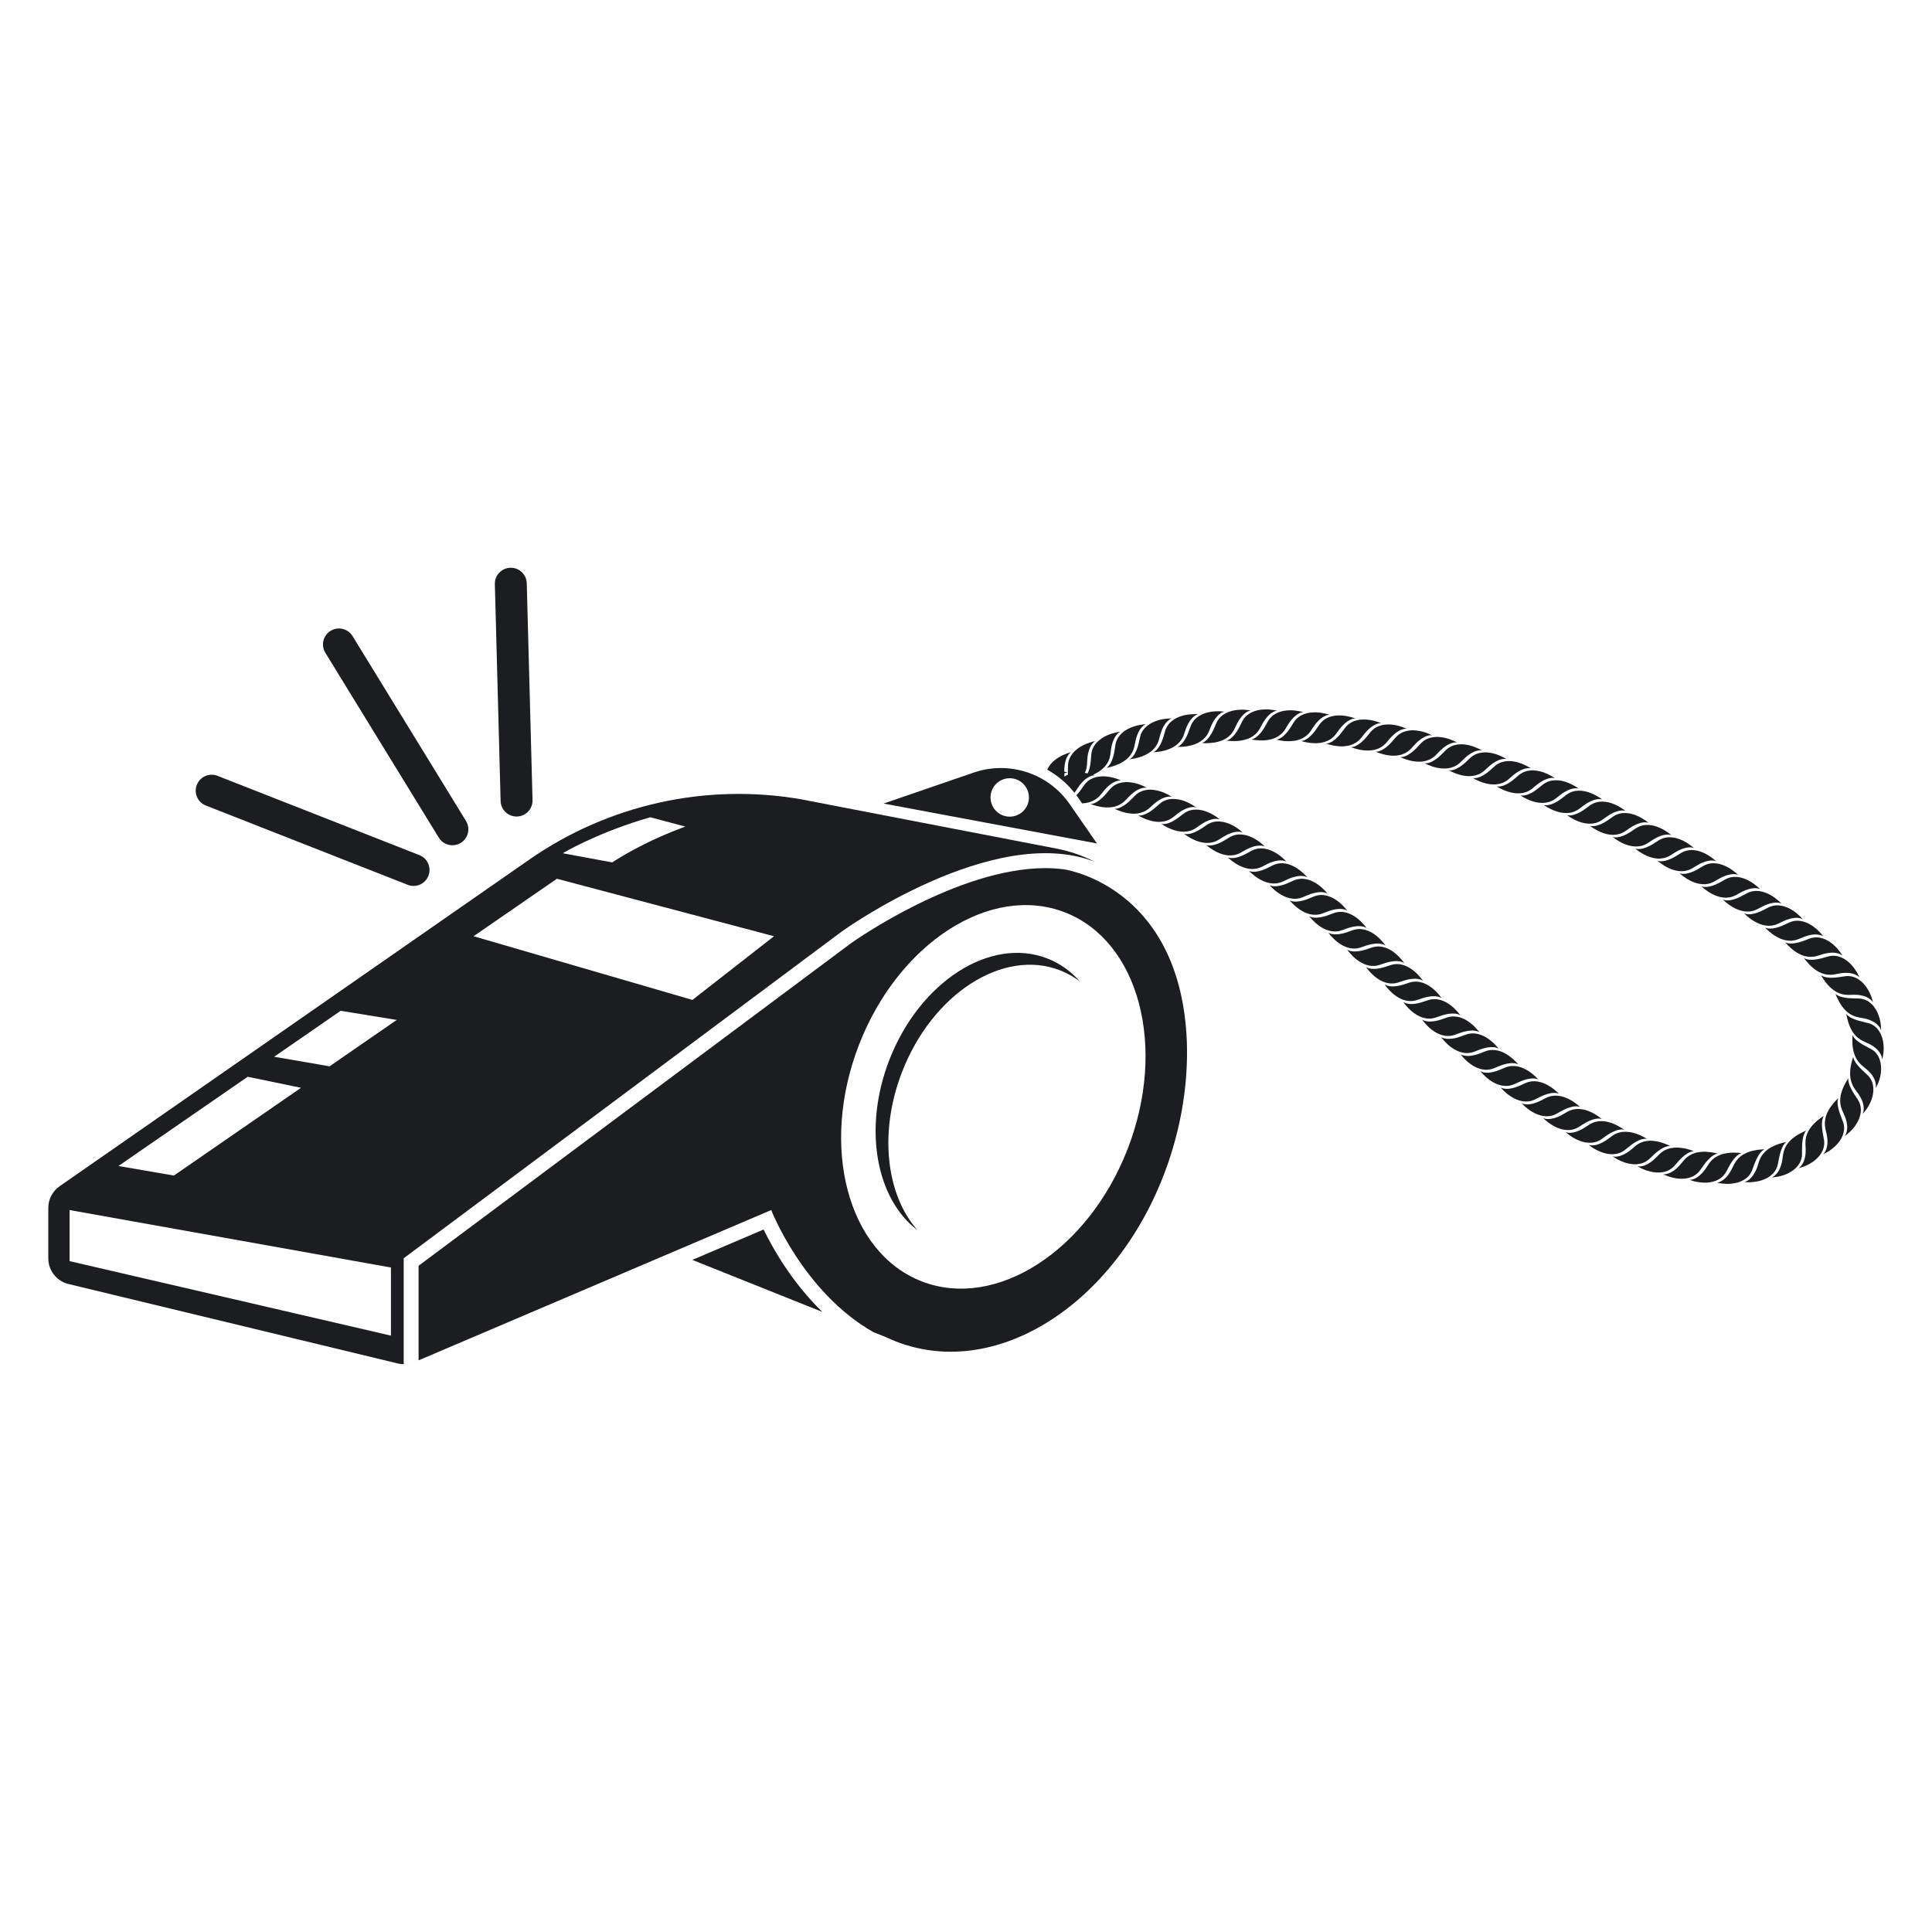 <?xml version="1.0" encoding="utf-8"?>
<!-- Generator: Adobe Illustrator 26.0.3, SVG Export Plug-In . SVG Version: 6.00 Build 0)  -->
<svg version="1.1" id="Layer_1" xmlns="http://www.w3.org/2000/svg" xmlns:xlink="http://www.w3.org/1999/xlink" x="0px" y="0px"
	 viewBox="0 0 1133.86 1133.86" style="enable-background:new 0 0 1133.86 1133.86;" xml:space="preserve">
<style type="text/css">
	.st0{fill:#1C1D21;}
</style>
<g id="XMLID_10037_">
	<g id="XMLID_9938_">
		<g id="XMLID_871_">
			<path id="XMLID_893_" class="st0" d="M529.42,629.05c17.78-45.86,59.26-72.54,92.64-59.6c4.24,1.64,8.15,3.85,11.7,6.54
				c-5.29-5.97-11.72-10.62-19.19-13.51c-33.38-12.94-74.86,13.74-92.64,59.6c-15.52,40.03-7.85,81.44,16.55,99.93
				C520.15,701.31,515.62,664.64,529.42,629.05z"/>
			<g id="XMLID_9677_">
				<path id="XMLID_244_" class="st0" d="M620.17,498.05l-150.26-29c-55.64-9.57-112.81,3.13-159.16,35.36L34.99,696.18
					c-4.16,2.89-6.64,7.64-6.64,12.71v29.63c0,7.15,4.9,13.38,11.85,15.05l193.34,46.64c1.11,0.27,2.24,0.41,3.38,0.43v-62.18
					l257.32-191.94c0,0,88.69-63.82,148.21-40.78C635.48,502.17,627.98,499.56,620.17,498.05z M145.37,631.94l31.3,6.47
					l-74.61,51.51l-32.54-5.61L145.37,631.94z M229.44,783.86l-188.6-43.72v-29.98l188.6,33.72V783.86z M193.42,625.8l-32.54-5.61
					l39.06-26.97l32.89,5.37L193.42,625.8z M375.79,481.38c1.87-0.59,3.83-1.17,5.85-1.75l20.55,5.47
					c-18.29,6.73-32.44,14.29-42.9,21.02l-29.02-5.37C331,500.32,348.51,489.92,375.79,481.38z M406.38,586.84l-128.46-37.38
					l48.92-33.73l127.41,33.73L406.38,586.84z"/>
			</g>
			<path id="XMLID_876_" class="st0" d="M448.15,721.58l-41.83,17.83l76.32,30.55C464.7,752.51,453.48,732.55,448.15,721.58z"/>
			<g id="XMLID_1076_">
				<path id="XMLID_144_" class="st0" d="M624.78,510.25c-3.6-0.5-7.35-0.76-11.25-0.76c-51.57,0-112.04,42.62-114.13,44.11
					L245.66,742.86v55.51l206.96-88.21c0,0,18.7,48.23,60.01,71.69l7.13,2.8c3.88,1.86,7.91,3.46,12.1,4.75
					c60.95,18.79,130.69-31.93,155.79-113.31c6.79-22.01,9.6-44,8.9-64.76C693.01,523.99,630.84,511.29,624.78,510.25z M661.8,674.3
					c-23.19,59.81-77.28,94.61-120.82,77.73c-43.54-16.88-60.03-79.05-36.85-138.86c23.19-59.81,77.28-94.61,120.82-77.73
					C668.49,552.32,684.99,614.49,661.8,674.3z"/>
			</g>
		</g>
		<path id="XMLID_9844_" class="st0" d="M518.57,471.59l125.21,23.43l-16-23.1c-12.53-18.09-35.55-25.64-56.36-18.49L518.57,471.59z
			 M581.32,468.37c-0.2-6.22,4.68-11.43,10.91-11.63c6.22-0.2,11.43,4.68,11.63,10.91c0.2,6.22-4.68,11.43-10.91,11.63
			C586.72,479.47,581.52,474.59,581.32,468.37z"/>
	</g>
	<g id="XMLID_10006_">
		<path id="XMLID_10011_" class="st0" d="M242.71,519.95c3.74,0,7.27-2.25,8.72-5.95c1.89-4.82-0.48-10.25-5.29-12.14l-118.49-46.54
			c-4.81-1.89-10.25,0.48-12.14,5.29c-1.89,4.82,0.48,10.25,5.29,12.14l118.49,46.54C240.41,519.74,241.57,519.95,242.71,519.95z"/>
	</g>
	<g id="XMLID_10007_">
		<path id="XMLID_10010_" class="st0" d="M265.51,496.07c1.67,0,3.36-0.45,4.89-1.38c4.41-2.71,5.79-8.47,3.09-12.88l-66.58-108.5
			c-2.71-4.41-8.47-5.79-12.88-3.09c-4.41,2.71-5.79,8.47-3.09,12.88l66.58,108.5C259.28,494.48,262.36,496.07,265.51,496.07z"/>
	</g>
	<g id="XMLID_10008_">
		<g id="XMLID_867_">
			<path id="XMLID_9683_" class="st0" d="M912.04,456.6c0.13,0.02,0.4,0.05,0.52,0.14c0,0-0.75-0.56-2.03-1.29
				c-1.28-0.73-3.08-1.63-5.15-2.32c-2.09-0.67-4.45-1.13-6.83-1c-2.39,0.15-4.81,0.91-6.98,2.63l-0.4,0.33
				c-1.59,1.34-3.1,2.74-4.88,3.93c-1.06,0.71-2.2,1.36-3.43,1.85c-0.78,0.31-1.61,0.56-2.49,0.67c-0.49,0.06-1,0.08-1.52,0.02
				c-0.13-0.02-0.4-0.03-0.51-0.1c0,0,0.76,0.51,2.02,1.18c1.26,0.67,3.04,1.49,5.08,2.08c2.03,0.62,4.33,1.03,6.68,0.85
				c2.34-0.17,4.71-0.9,6.91-2.6l0.39-0.31c1.6-1.31,3.15-2.69,4.95-3.81c1.09-0.68,2.26-1.29,3.54-1.73
				c0.81-0.28,1.67-0.5,2.57-0.57C910.98,456.51,911.51,456.51,912.04,456.6z M897.91,450.84c0.13,0.02,0.41,0.04,0.53,0.12
				c0,0-3.08-2.16-7.28-3.43c-2.1-0.62-4.48-1.03-6.86-0.83c-2.39,0.22-4.78,1.03-6.91,2.81l-0.39,0.34
				c-1.56,1.38-3.04,2.83-4.78,4.06c-1.04,0.74-2.16,1.41-3.38,1.94c-0.77,0.33-1.59,0.6-2.46,0.74c-0.49,0.07-1,0.12-1.51,0.07
				c-0.13-0.01-0.4-0.01-0.51-0.09c0,0,0.19,0.12,0.55,0.32c0.35,0.2,0.87,0.48,1.51,0.8c1.28,0.64,3.07,1.41,5.12,1.95
				c4.1,1.12,9.23,1.38,13.53-2.1l0.38-0.32c1.57-1.35,3.09-2.77,4.86-3.93c1.07-0.7,2.23-1.34,3.5-1.82
				c0.8-0.3,1.65-0.54,2.56-0.63C896.86,450.77,897.39,450.76,897.91,450.84z M926.01,462.7c0.13,0.03,0.4,0.06,0.52,0.15
				c0,0-0.74-0.59-2-1.34c-1.26-0.76-3.04-1.7-5.1-2.44c-4.13-1.45-9.4-2.06-13.84,1.3l-0.41,0.32c-1.63,1.31-3.17,2.66-4.98,3.8
				c-1.08,0.68-2.23,1.3-3.48,1.77c-0.79,0.29-1.62,0.52-2.5,0.61c-0.49,0.05-1.01,0.06-1.52-0.02c-0.13-0.02-0.39-0.04-0.5-0.12
				c0,0,2.97,2.14,7.02,3.45c2.02,0.67,4.31,1.13,6.66,1.01c2.34-0.1,4.74-0.79,6.97-2.43l0.4-0.3c1.63-1.28,3.21-2.61,5.04-3.69
				c1.11-0.65,2.29-1.24,3.58-1.65c0.81-0.26,1.68-0.46,2.58-0.51C924.96,462.58,925.49,462.59,926.01,462.7z M883.64,445.42
				c0.13,0.02,0.41,0.03,0.53,0.11c0,0-0.78-0.52-2.1-1.19c-1.32-0.66-3.15-1.5-5.27-2.06c-2.12-0.56-4.5-0.92-6.88-0.65
				c-2.38,0.28-4.76,1.15-6.84,2.98l-0.38,0.35c-1.52,1.42-2.96,2.92-4.67,4.19c-1.02,0.76-2.12,1.47-3.32,2.03
				c-0.76,0.35-1.57,0.64-2.44,0.81c-0.49,0.09-1,0.15-1.51,0.12c-0.13-0.01-0.4,0-0.52-0.08c0,0,0.79,0.47,2.09,1.05
				c1.3,0.6,3.1,1.33,5.17,1.82c4.12,1,9.26,1.13,13.47-2.47l0.37-0.33c1.53-1.39,3.01-2.84,4.75-4.06c1.06-0.74,2.19-1.4,3.45-1.91
				c0.79-0.32,1.64-0.58,2.54-0.69C882.58,445.38,883.11,445.35,883.64,445.42z M939.84,469.11c0.13,0.03,0.4,0.07,0.51,0.16
				c0,0-0.73-0.6-1.96-1.39c-1.24-0.78-3-1.76-5.04-2.54c-4.09-1.55-9.35-2.27-13.87,0.99l-0.42,0.31
				c-1.66,1.27-3.23,2.59-5.06,3.68c-1.1,0.66-2.26,1.25-3.52,1.68c-0.79,0.27-1.64,0.48-2.52,0.56c-0.49,0.04-1.01,0.04-1.52-0.05
				c-0.13-0.02-0.39-0.05-0.5-0.13c0,0,0.73,0.56,1.97,1.28c1.23,0.73,2.97,1.61,4.98,2.33c2,0.72,4.29,1.22,6.64,1.16
				c2.34-0.05,4.76-0.68,7.03-2.28l0.4-0.29c1.66-1.24,3.27-2.53,5.12-3.57c1.12-0.63,2.32-1.19,3.62-1.58
				c0.82-0.24,1.69-0.42,2.59-0.46C938.79,468.96,939.32,468.99,939.84,469.11z M825.63,427.76c0,0-3.37-1.73-7.74-2.36
				c-2.18-0.34-4.6-0.36-6.94,0.2c-1.17,0.28-2.31,0.71-3.4,1.32c-1.08,0.63-2.11,1.45-3.02,2.5l-0.34,0.4
				c-1.33,1.61-2.56,3.27-4.08,4.75c-0.91,0.88-1.9,1.72-3.02,2.45c-0.71,0.45-1.47,0.86-2.31,1.14c-0.47,0.16-0.96,0.28-1.47,0.31
				c-0.13,0.01-0.39,0.05-0.52-0.01c0,0,0.84,0.37,2.19,0.78c1.36,0.41,3.24,0.87,5.33,1.11c4.2,0.43,9.28-0.05,13.01-4.16
				l0.33-0.37c1.35-1.56,2.64-3.18,4.22-4.59c0.96-0.86,2.01-1.66,3.21-2.32c0.75-0.42,1.56-0.76,2.45-0.99
				c0.49-0.12,1.02-0.21,1.55-0.2C825.22,427.72,825.5,427.7,825.63,427.76z M839.94,431.49c0.13,0.01,0.41,0,0.54,0.06
				c0,0-0.83-0.45-2.2-1.01c-1.36-0.57-3.28-1.21-5.45-1.59c-1.08-0.2-2.23-0.33-3.39-0.36c-1.17-0.02-2.36,0.08-3.54,0.32
				c-2.35,0.49-4.63,1.55-6.54,3.59l-0.35,0.39c-1.38,1.57-2.67,3.18-4.25,4.61c-0.94,0.86-1.96,1.65-3.11,2.33
				c-0.72,0.43-1.5,0.81-2.35,1.06c-0.47,0.14-0.97,0.24-1.49,0.26c-0.13,0-0.39,0.03-0.52-0.03c0,0,0.82,0.39,2.17,0.85
				c1.35,0.45,3.21,1,5.3,1.31c1.05,0.15,2.15,0.24,3.28,0.22c1.13-0.01,2.28-0.11,3.42-0.36c2.28-0.5,4.53-1.6,6.46-3.57l0.34-0.36
				c1.4-1.52,2.74-3.09,4.38-4.45c0.99-0.83,2.07-1.6,3.28-2.22c0.76-0.38,1.58-0.71,2.47-0.9
				C838.88,431.53,839.41,431.46,839.94,431.49z M854.65,435.71c0.13,0.01,0.41,0.01,0.53,0.08c0,0-0.81-0.48-2.16-1.07
				c-1.35-0.6-3.24-1.32-5.39-1.76c-4.29-0.93-9.64-0.79-13.57,3.12l-0.36,0.37c-1.43,1.52-2.78,3.09-4.4,4.47
				c-0.97,0.82-2.02,1.59-3.19,2.22c-0.73,0.39-1.53,0.75-2.39,0.97c-0.48,0.12-0.98,0.21-1.5,0.21c-0.13,0-0.39,0.02-0.51-0.04
				c0,0,3.23,1.65,7.39,2.41c2.09,0.36,4.41,0.51,6.71,0.08c2.3-0.44,4.58-1.44,6.58-3.35l0.35-0.35c1.45-1.47,2.84-3,4.51-4.32
				c1.02-0.8,2.12-1.54,3.35-2.11c0.77-0.36,1.6-0.66,2.5-0.83C853.59,435.73,854.12,435.68,854.65,435.71z M869.22,440.37
				c0.13,0.01,0.41,0.02,0.53,0.09c0,0-0.8-0.5-2.13-1.13c-1.33-0.63-3.19-1.41-5.33-1.92c-4.26-1.05-9.6-1.07-13.65,2.71
				l-0.37,0.36c-1.48,1.48-2.88,3-4.54,4.33c-1,0.79-2.07,1.53-3.26,2.12c-0.75,0.37-1.55,0.69-2.42,0.89
				c-0.48,0.11-0.99,0.18-1.51,0.16c-0.13,0-0.4,0.01-0.51-0.06c0,0,0.8,0.44,2.11,0.99c1.31,0.55,3.14,1.23,5.21,1.66
				c2.08,0.42,4.39,0.66,6.71,0.29c2.32-0.37,4.62-1.29,6.68-3.15l0.36-0.34c1.49-1.43,2.93-2.92,4.64-4.19
				c1.04-0.77,2.16-1.47,3.4-2c0.78-0.34,1.62-0.62,2.52-0.76C868.16,440.36,868.69,440.32,869.22,440.37z M967.05,482.79
				c0.13,0.03,0.4,0.09,0.51,0.18c0,0-2.8-2.5-6.83-4.22c-2-0.87-4.31-1.53-6.71-1.6c-2.39-0.07-4.85,0.45-7.18,1.98l-0.43,0.29
				c-1.71,1.2-3.35,2.45-5.22,3.46c-1.12,0.61-2.31,1.14-3.59,1.52c-0.81,0.24-1.66,0.41-2.55,0.45c-0.5,0.02-1.01,0-1.52-0.12
				c-0.13-0.03-0.39-0.07-0.49-0.15c0,0,0.71,0.59,1.91,1.36c1.2,0.78,2.9,1.75,4.87,2.56c3.96,1.58,9.03,2.47,13.71-0.52l0.41-0.27
				c1.71-1.16,3.37-2.39,5.26-3.35c1.15-0.58,2.37-1.09,3.68-1.43c0.83-0.21,1.7-0.35,2.6-0.34
				C966.01,482.6,966.53,482.65,967.05,482.79z M1006.75,505.32c0.13,0.04,0.39,0.11,0.49,0.21c0,0-0.66-0.67-1.82-1.57
				c-1.15-0.9-2.8-2.06-4.75-3.04c-1.96-0.97-4.22-1.77-6.59-1.99c-2.38-0.2-4.88,0.18-7.29,1.55l-0.45,0.26
				c-1.78,1.08-3.49,2.24-5.43,3.14c-1.16,0.54-2.38,1-3.68,1.3c-0.82,0.18-1.68,0.3-2.56,0.28c-0.5-0.01-1.01-0.06-1.51-0.21
				c-0.12-0.04-0.39-0.09-0.49-0.18c0,0,0.68,0.62,1.83,1.48c1.15,0.86,2.78,1.94,4.71,2.85c3.85,1.84,8.88,3.01,13.72,0.31
				l0.43-0.25c1.78-1.06,3.52-2.2,5.46-3.04c1.18-0.51,2.43-0.95,3.76-1.2c0.84-0.16,1.72-0.25,2.62-0.19
				C1005.73,505.07,1006.25,505.14,1006.75,505.32z M993.67,497.55c0.13,0.04,0.4,0.1,0.5,0.2c0,0-0.68-0.65-1.85-1.53
				c-1.17-0.88-2.83-2.02-4.81-2.95c-3.94-1.89-9.12-3.02-13.88-0.18l-0.44,0.27c-1.76,1.13-3.45,2.32-5.36,3.25
				c-1.15,0.56-2.36,1.05-3.65,1.36c-0.81,0.2-1.67,0.34-2.56,0.34c-0.5,0-1.01-0.04-1.51-0.18c-0.13-0.03-0.39-0.08-0.49-0.17
				c0,0,2.74,2.44,6.62,4.2c3.89,1.75,8.94,2.83,13.73,0.04l0.42-0.26c1.76-1.09,3.47-2.26,5.4-3.14c1.17-0.54,2.41-0.99,3.73-1.27
				c0.83-0.17,1.71-0.28,2.62-0.24C992.64,497.33,993.16,497.39,993.67,497.55z M1019.68,513.34c0.12,0.04,0.39,0.12,0.49,0.22
				c0,0-0.65-0.68-1.78-1.61c-1.13-0.93-2.76-2.11-4.69-3.13c-3.87-2.03-8.99-3.38-13.87-0.71l-0.45,0.26
				c-1.8,1.05-3.53,2.17-5.48,3.03c-1.17,0.52-2.4,0.96-3.71,1.23c-0.82,0.17-1.69,0.27-2.57,0.23c-0.49-0.02-1.01-0.09-1.5-0.24
				c-0.12-0.04-0.39-0.1-0.48-0.19c0,0,0.66,0.64,1.79,1.52c1.13,0.88,2.75,1.99,4.66,2.94c1.9,0.96,4.11,1.75,6.45,1.98
				c2.34,0.24,4.81-0.09,7.26-1.4l0.44-0.24c1.8-1.02,3.55-2.11,5.51-2.92c1.19-0.49,2.45-0.9,3.78-1.13
				c0.84-0.15,1.72-0.22,2.63-0.14C1018.66,513.07,1019.18,513.16,1019.68,513.34z M980.43,490.04c0.13,0.04,0.4,0.09,0.5,0.19
				c0,0-0.69-0.63-1.88-1.5c-1.18-0.87-2.87-1.96-4.86-2.85c-3.97-1.81-9.18-2.84-13.89,0.1l-0.44,0.28
				c-1.74,1.16-3.4,2.38-5.3,3.36c-1.13,0.58-2.33,1.09-3.62,1.44c-0.81,0.22-1.67,0.38-2.56,0.39c-0.5,0.01-1.01-0.02-1.51-0.15
				c-0.13-0.03-0.39-0.07-0.49-0.16c0,0,0.7,0.6,1.88,1.4c1.19,0.8,2.86,1.82,4.82,2.66c1.96,0.83,4.21,1.49,6.56,1.59
				c2.35,0.09,4.8-0.39,7.17-1.83l0.42-0.27c1.73-1.12,3.42-2.32,5.33-3.25c1.16-0.56,2.39-1.05,3.71-1.35
				c0.83-0.19,1.7-0.31,2.61-0.29C979.4,489.83,979.92,489.89,980.43,490.04z M810.64,424.47c0,0-0.86-0.4-2.26-0.87
				c-1.41-0.46-3.37-0.96-5.56-1.21c-4.39-0.48-9.71,0.17-13.21,4.51l-0.32,0.41c-1.26,1.66-2.43,3.36-3.9,4.89
				c-0.88,0.92-1.83,1.82-2.93,2.58c-0.69,0.48-1.43,0.91-2.26,1.22c-0.46,0.17-0.95,0.31-1.46,0.36c-0.13,0.01-0.39,0.06-0.52,0.01
				c0,0,0.85,0.33,2.22,0.7c1.37,0.38,3.26,0.73,5.36,0.9c2.1,0.17,4.42,0.02,6.65-0.63c2.23-0.65,4.39-1.89,6.18-4.02l0.32-0.39
				c1.29-1.61,2.52-3.27,4.05-4.73c0.93-0.89,1.96-1.73,3.13-2.43c0.74-0.44,1.54-0.84,2.41-1.08c0.49-0.14,1.01-0.24,1.55-0.25
				C810.23,424.43,810.51,424.41,810.64,424.47z M953.52,475.81c0.13,0.03,0.4,0.08,0.51,0.17c0,0-0.71-0.61-1.93-1.43
				c-1.22-0.82-2.96-1.82-4.98-2.65c-4.05-1.64-9.29-2.47-13.88,0.68l-0.42,0.3c-1.68,1.23-3.29,2.52-5.14,3.57
				c-1.11,0.62-2.29,1.2-3.56,1.6c-0.8,0.25-1.65,0.45-2.53,0.5c-0.49,0.03-1.01,0.02-1.52-0.09c-0.13-0.03-0.39-0.06-0.5-0.14
				c0,0,0.72,0.57,1.94,1.33c1.22,0.76,2.94,1.68,4.92,2.45c3.99,1.5,9.08,2.28,13.7-0.82l0.41-0.28c1.68-1.19,3.32-2.46,5.19-3.45
				c1.14-0.61,2.34-1.14,3.65-1.5c0.82-0.23,1.7-0.39,2.6-0.4C952.47,475.64,953,475.68,953.52,475.81z M1045.08,530.13
				c0.12,0.05,0.39,0.14,0.49,0.25c0,0-0.64-0.72-1.74-1.69c-1.1-0.97-2.67-2.22-4.56-3.31c-3.79-2.18-8.86-3.72-13.83-1.25
				l-0.46,0.24c-1.84,0.99-3.62,2.04-5.6,2.83c-1.19,0.47-2.43,0.86-3.75,1.08c-0.83,0.13-1.7,0.21-2.58,0.14
				c-0.49-0.04-1-0.12-1.49-0.3c-0.12-0.04-0.38-0.11-0.48-0.21c0,0,2.54,2.65,6.28,4.71c3.74,2.05,8.69,3.52,13.68,1.11l0.44-0.22
				c1.83-0.95,3.64-1.99,5.63-2.71c1.21-0.44,2.48-0.8,3.82-0.98c0.85-0.11,1.73-0.15,2.63-0.04
				C1044.06,529.82,1044.58,529.92,1045.08,530.13z M1032.46,521.61c0.12,0.05,0.39,0.12,0.49,0.23c0,0-0.64-0.69-1.75-1.64
				c-1.11-0.96-2.71-2.17-4.63-3.22c-1.91-1.06-4.14-1.95-6.51-2.24c-2.37-0.3-4.87-0.03-7.34,1.27l-0.46,0.25
				c-1.82,1.02-3.57,2.11-5.54,2.93c-1.17,0.49-2.41,0.91-3.73,1.15c-0.83,0.15-1.69,0.24-2.58,0.19c-0.49-0.03-1-0.11-1.5-0.27
				c-0.12-0.04-0.38-0.1-0.48-0.2c0,0,0.65,0.65,1.76,1.55c1.12,0.9,2.71,2.03,4.6,3.03c3.78,1.97,8.76,3.35,13.7,0.84l0.44-0.23
				c1.81-0.99,3.59-2.05,5.57-2.82c1.2-0.47,2.47-0.86,3.8-1.06c0.84-0.12,1.72-0.18,2.63-0.08
				C1031.44,521.32,1031.96,521.42,1032.46,521.61z M1057.6,539.27c0.12,0.06,0.38,0.16,0.48,0.27c0,0-2.41-3.01-6.19-5.38
				c-3.78-2.38-8.88-4.05-13.89-1.66l-0.47,0.23c-1.86,0.95-3.65,1.96-5.65,2.71c-1.2,0.45-2.45,0.82-3.77,1.01
				c-0.83,0.12-1.7,0.17-2.58,0.08c-0.49-0.05-1-0.15-1.49-0.33c-0.12-0.05-0.38-0.12-0.48-0.22c0,0,0.63,0.67,1.71,1.62
				c1.08,0.95,2.62,2.15,4.48,3.21c1.84,1.07,4.01,1.99,6.32,2.35c2.3,0.35,4.77,0.18,7.3-0.96l0.45-0.21
				c1.86-0.89,3.69-1.86,5.72-2.51c1.23-0.39,2.52-0.69,3.88-0.8c0.86-0.07,1.75-0.05,2.66,0.12
				C1056.59,538.9,1057.11,539.04,1057.6,539.27z M668.41,478.62c-0.13-0.01-0.39-0.01-0.5-0.08c0,0,0.19,0.12,0.54,0.31
				c0.34,0.2,0.85,0.44,1.47,0.76c1.25,0.63,2.98,1.39,4.98,1.93c1.99,0.56,4.23,0.96,6.54,0.75c2.3-0.18,4.65-0.88,6.87-2.55
				l0.41-0.32c1.63-1.3,3.22-2.65,5.06-3.71c1.11-0.64,2.3-1.21,3.6-1.6c0.82-0.25,1.69-0.43,2.61-0.47c0.52-0.03,1.05,0,1.57,0.13
				c0.13,0.03,0.41,0.07,0.51,0.16c0,0-0.19-0.14-0.53-0.4c-0.34-0.26-0.85-0.6-1.49-0.99c-1.28-0.78-3.09-1.75-5.19-2.52
				c-2.12-0.73-4.53-1.23-6.94-1.14c-2.44,0.13-4.88,0.89-7.05,2.62l-0.38,0.32c-1.57,1.33-3.07,2.77-4.8,3.99
				c-1.05,0.74-2.16,1.42-3.37,1.95c-0.76,0.33-1.57,0.61-2.43,0.75C669.42,478.6,668.91,478.66,668.41,478.62z M682.01,483.57
				c-0.12-0.02-0.39-0.04-0.5-0.12c0,0,0.18,0.13,0.51,0.35c0.33,0.22,0.81,0.53,1.42,0.89c1.21,0.71,2.92,1.54,4.87,2.25
				c1.95,0.72,4.2,1.2,6.51,1.17c2.31-0.01,4.71-0.6,7.03-2.14l0.43-0.3c1.7-1.2,3.35-2.42,5.26-3.39c1.14-0.58,2.36-1.08,3.69-1.41
				c0.83-0.2,1.72-0.35,2.63-0.32c0.51,0.01,1.04,0.07,1.55,0.22c0.13,0.04,0.4,0.09,0.51,0.19c0,0-0.71-0.64-1.93-1.51
				c-1.23-0.85-2.99-1.91-5.03-2.78c-4.11-1.73-9.47-2.6-14.02,0.64l-0.4,0.29c-1.66,1.25-3.23,2.56-5.03,3.66
				c-1.1,0.68-2.25,1.29-3.5,1.74c-0.79,0.29-1.62,0.51-2.49,0.6C683.02,483.64,682.52,483.65,682.01,483.57z M695.32,489.43
				c-0.12-0.03-0.39-0.06-0.49-0.15c0,0,0.69,0.58,1.87,1.35c1.17,0.77,2.84,1.71,4.75,2.54c3.86,1.59,8.81,2.59,13.6-0.23
				l0.44-0.27c1.76-1.1,3.47-2.25,5.43-3.13c1.17-0.52,2.42-0.97,3.75-1.23c0.84-0.16,1.71-0.24,2.62-0.18
				c0.51,0.04,1.03,0.12,1.54,0.29c0.13,0.04,0.4,0.11,0.5,0.21c0,0-0.68-0.67-1.85-1.59c-1.16-0.93-2.87-2.06-4.87-3.03
				c-1-0.48-2.07-0.93-3.2-1.26c-1.14-0.32-2.32-0.55-3.53-0.63c-1.21-0.08-2.43-0.01-3.65,0.26c-1.22,0.28-2.45,0.78-3.62,1.52
				l-0.42,0.27c-1.72,1.15-3.38,2.39-5.24,3.37c-1.12,0.59-2.32,1.13-3.6,1.52c-0.81,0.24-1.65,0.42-2.53,0.46
				C696.33,489.56,695.82,489.54,695.32,489.43z M614.61,451.68c6.08,3.43,11.52,8.02,15.97,13.58c0.16-0.2,0.32-0.4,0.47-0.62
				l0.29-0.43c1.16-1.73,2.26-3.52,3.72-5.06c0.87-0.93,1.85-1.82,2.99-2.58c0.72-0.48,1.51-0.9,2.39-1.21
				c0.49-0.17,1.02-0.31,1.57-0.33c0.14-0.01,0.42-0.04,0.55,0.01c0,0-0.23-0.09-0.63-0.24c-0.1-0.04-0.21-0.08-0.34-0.12
				c0.54-0.25,1.1-0.53,1.66-0.85c1.83-0.96,3.69-2.27,5.19-4.02c1.53-1.7,2.71-3.86,3.14-6.61l0.07-0.49
				c0.26-2.07,0.48-4.1,1.06-6.15c0.35-1.24,0.82-2.48,1.49-3.68c0.42-0.75,0.93-1.51,1.57-2.17c0.36-0.36,0.77-0.71,1.24-0.99
				c0.12-0.07,0.35-0.23,0.49-0.24c0,0-0.96,0.08-2.44,0.38c-1.47,0.33-3.46,0.9-5.51,1.81c-2.05,0.91-4.13,2.27-5.81,4.02
				c-1.68,1.75-2.89,4.05-3.23,6.79l-0.05,0.52c-0.19,2.08-0.28,4.11-0.66,6.22c-0.23,1.26-0.55,2.52-1.04,3.74
				c-0.13,0.31-0.27,0.62-0.42,0.93c-0.54-0.1-1.11-0.2-1.71-0.28c0.13-0.26,0.25-0.53,0.37-0.8c0.46-1.13,0.78-2.37,0.9-3.75
				l0.04-0.5c0.13-2.06,0.17-4.16,0.61-6.23c0.27-1.26,0.65-2.52,1.24-3.76c0.37-0.78,0.83-1.55,1.42-2.27
				c0.33-0.4,0.71-0.79,1.16-1.1c0.11-0.08,0.33-0.25,0.48-0.27c0,0-0.24,0.03-0.66,0.12c-0.42,0.1-1.01,0.24-1.74,0.46
				c-1.44,0.44-3.41,1.1-5.39,2.17c-1.96,1.1-3.98,2.54-5.52,4.42c-1.52,1.92-2.6,4.24-2.74,7.01l-0.02,0.52
				c-0.03,1.23-0.02,2.47-0.05,3.7c-0.24-0.06-0.99-0.25-2.11-0.45c-0.01-1.25,0.03-2.51,0.2-3.79c0.17-1.29,0.46-2.57,0.97-3.84
				c0.32-0.8,0.72-1.6,1.26-2.35c0.3-0.42,0.66-0.83,1.08-1.18c0.11-0.09,0.31-0.28,0.45-0.32c0,0-0.93,0.23-2.35,0.75
				c-1.42,0.53-3.33,1.31-5.23,2.55C618.48,446.29,615.95,448.64,614.61,451.68z M624.66,453.9c0.03-0.02,0.07-0.03,0.1-0.05
				c0.48-0.21,0.99-0.39,1.54-0.48c0.11-0.02,0.31-0.07,0.46-0.06c-0.01,0.45-0.03,0.91-0.06,1.36c-0.7,0.31-1.37,0.68-2.01,1.12
				l0-0.48C624.67,454.84,624.66,454.37,624.66,453.9z M632.64,465.71c-0.29,0.34-0.6,0.68-0.92,1.01c0.41,0.54,0.81,1.09,1.19,1.65
				l2.16,3.12c1.5-0.07,3.05-0.31,4.58-0.8c2.17-0.66,4.29-1.91,6.09-4.03l0.33-0.4c1.31-1.61,2.55-3.23,4.14-4.68
				c0.95-0.86,2-1.67,3.2-2.34c0.76-0.43,1.58-0.78,2.48-0.98c0.5-0.12,1.03-0.2,1.58-0.18c0.14,0,0.42-0.01,0.55,0.05
				c0,0-0.86-0.44-2.29-0.97c-1.42-0.53-3.44-1.06-5.68-1.37c-4.49-0.58-9.99,0.11-13.41,4.54l-0.3,0.4
				C635.13,462.41,634.02,464.1,632.64,465.71z M654.04,474.62c0,0,0.78,0.42,2.07,0.92c1.29,0.47,3.06,1.17,5.08,1.56
				c2.03,0.37,4.27,0.64,6.55,0.29c2.28-0.37,4.57-1.22,6.67-3.02l0.39-0.34c1.54-1.4,3.03-2.84,4.82-4.05
				c1.07-0.71,2.21-1.34,3.49-1.81c0.8-0.29,1.66-0.53,2.58-0.62c0.51-0.05,1.05-0.06,1.59,0.02c0.13,0.02,0.41,0.04,0.53,0.12
				c0,0-0.79-0.54-2.12-1.25c-0.66-0.35-1.46-0.75-2.37-1.14c-0.9-0.39-1.9-0.77-2.99-1.06c-1.08-0.3-2.24-0.54-3.42-0.68
				c-1.18-0.14-2.39-0.18-3.61-0.02c-2.43,0.3-4.81,1.19-6.85,3.07l-0.36,0.35c-1.48,1.47-2.87,3.01-4.5,4.34
				c-0.99,0.81-2.04,1.56-3.21,2.17c-0.73,0.37-1.52,0.75-2.37,0.97c-0.47,0.12-0.97,0.21-1.47,0.21
				C654.42,474.67,654.16,474.69,654.04,474.62z M639.98,471.82c0,0,0.81,0.36,2.13,0.77c0.66,0.2,1.44,0.42,2.32,0.6
				c0.88,0.18,1.83,0.4,2.85,0.52c2.03,0.26,4.3,0.24,6.53-0.23c2.23-0.49,4.47-1.61,6.42-3.52l0.36-0.37
				c1.43-1.5,2.81-3.03,4.51-4.36c1.01-0.78,2.14-1.55,3.37-2.08c0.78-0.34,1.62-0.63,2.53-0.78c0.51-0.08,1.04-0.12,1.59-0.08
				c0.14,0.01,0.42,0.02,0.54,0.09c0,0-0.83-0.49-2.21-1.12c-0.69-0.31-1.51-0.66-2.44-0.99c-0.94-0.3-1.98-0.59-3.09-0.82
				c-1.11-0.23-2.27-0.4-3.46-0.46c-1.2-0.04-2.42,0.05-3.62,0.28c-1.2,0.23-2.38,0.61-3.49,1.18c-1.11,0.57-2.17,1.39-3.12,2.41
				l-0.33,0.37c-1.36,1.57-2.63,3.21-4.14,4.65c-0.46,0.44-0.94,0.87-1.44,1.27c-0.5,0.41-1.03,0.82-1.58,1.18
				c-0.7,0.46-1.45,0.87-2.27,1.16c-0.46,0.16-0.94,0.28-1.44,0.32C640.36,471.83,640.11,471.87,639.98,471.82z M764.95,417.97
				c0,0-0.9-0.29-2.37-0.57c-1.46-0.27-3.48-0.6-5.7-0.54c-2.22,0.06-4.63,0.36-6.86,1.32c-2.23,0.95-4.26,2.47-5.71,4.83
				l-0.26,0.45c-1.04,1.82-1.97,3.67-3.21,5.4c-0.74,1.03-1.57,2.03-2.54,2.92c-0.61,0.55-1.29,1.09-2.06,1.52
				c-0.43,0.24-0.89,0.45-1.39,0.58c-0.12,0.03-0.37,0.12-0.51,0.09c0,0,0.88,0.21,2.28,0.36c1.4,0.15,3.31,0.33,5.4,0.18
				c2.09-0.17,4.36-0.53,6.48-1.5c2.12-0.98,4.1-2.44,5.6-4.77l0.26-0.42c1.08-1.76,2.09-3.57,3.44-5.23
				c0.82-1.01,1.73-1.95,2.81-2.78c0.68-0.52,1.43-1,2.27-1.36c0.47-0.2,0.98-0.37,1.51-0.45
				C764.54,417.99,764.81,417.93,764.95,417.97z M672.01,425.28c0.12-0.06,0.36-0.21,0.51-0.21c0,0-0.96,0.02-2.45,0.22
				c-1.5,0.18-3.51,0.64-5.62,1.42c-1.05,0.4-2.13,0.85-3.16,1.46c-1.03,0.61-2.02,1.32-2.91,2.14c-0.89,0.83-1.69,1.76-2.33,2.85
				c-0.63,1.1-1.11,2.33-1.37,3.69l-0.09,0.51c-0.33,2.06-0.55,4.11-1.1,6.15c-0.33,1.21-0.72,2.47-1.3,3.66
				c-0.36,0.75-0.8,1.49-1.35,2.15c-0.31,0.37-0.66,0.73-1.08,1.02c-0.1,0.07-0.3,0.24-0.43,0.26c0,0,0.89-0.11,2.24-0.45
				c1.36-0.32,3.14-0.94,5.04-1.76c3.75-1.74,7.81-4.63,9.06-10.05l0.11-0.48c0.42-2.01,0.76-4.05,1.48-6.05
				c0.44-1.22,0.98-2.43,1.73-3.59c0.47-0.72,1.03-1.41,1.72-2.02C671.1,425.85,671.53,425.53,672.01,425.28z M734.06,417
				c0,0-0.93-0.2-2.42-0.36c-1.49-0.18-3.53-0.2-5.75,0.04c-2.21,0.23-4.59,0.85-6.72,2.01c-1.06,0.58-2.06,1.28-2.94,2.18
				c-0.88,0.9-1.65,1.97-2.24,3.23l-0.22,0.47c-0.84,1.91-1.57,3.84-2.62,5.68c-0.63,1.09-1.34,2.21-2.2,3.2
				c-0.55,0.63-1.16,1.23-1.87,1.73c-0.4,0.28-0.84,0.53-1.31,0.71c-0.12,0.04-0.36,0.15-0.49,0.14c0,0,0.89,0.12,2.3,0.14
				c1.4,0.03,3.3-0.1,5.36-0.42c4.11-0.73,8.8-2.54,11.33-7.49l0.22-0.44c0.89-1.85,1.72-3.74,2.9-5.52
				c0.71-1.08,1.53-2.12,2.53-3.07c0.63-0.6,1.33-1.13,2.14-1.57c0.45-0.24,0.94-0.45,1.47-0.58
				C733.65,417.05,733.91,416.96,734.06,417z M795.52,421.71c0,0-0.87-0.38-2.3-0.78c-1.43-0.4-3.41-0.84-5.61-1.01
				c-2.2-0.16-4.64,0-6.93,0.72c-2.29,0.72-4.45,2.1-6.11,4.32l-0.3,0.42c-1.2,1.71-2.29,3.43-3.69,5.05
				c-0.84,0.97-1.75,1.89-2.81,2.69c-0.67,0.51-1.39,0.97-2.2,1.31c-0.45,0.19-0.93,0.35-1.44,0.42c-0.13,0.02-0.38,0.08-0.51,0.04
				c0,0,0.22,0.06,0.6,0.18c0.39,0.11,0.95,0.27,1.64,0.42c1.38,0.31,3.28,0.62,5.39,0.67c2.1,0.08,4.4-0.13,6.61-0.9
				c2.2-0.74,4.31-2.05,6.01-4.24l0.3-0.4c1.23-1.68,2.39-3.38,3.87-4.9c0.9-0.92,1.89-1.8,3.03-2.54c0.72-0.47,1.51-0.88,2.38-1.18
				c0.49-0.17,1-0.28,1.54-0.31C795.12,421.69,795.39,421.65,795.52,421.71z M780.29,419.52c0,0-0.22-0.09-0.62-0.22
				c-0.4-0.12-0.99-0.29-1.71-0.46c-1.45-0.34-3.45-0.72-5.66-0.79c-2.22-0.04-4.64,0.19-6.9,1.01c-2.27,0.86-4.36,2.29-5.93,4.58
				l-0.28,0.43c-1.12,1.75-2.14,3.55-3.46,5.23c-0.79,1-1.67,1.96-2.68,2.81c-0.64,0.53-1.34,1.02-2.13,1.4
				c-0.44,0.21-0.91,0.41-1.42,0.51c-0.12,0.03-0.38,0.1-0.51,0.06c0,0,0.87,0.23,2.26,0.48c1.39,0.25,3.3,0.49,5.4,0.44
				c2.1-0.04,4.39-0.31,6.55-1.19c2.17-0.87,4.21-2.23,5.82-4.5l0.28-0.41c1.15-1.71,2.25-3.5,3.66-5.06
				c0.86-0.96,1.81-1.87,2.93-2.65c0.7-0.49,1.47-0.94,2.33-1.27c0.48-0.18,0.99-0.33,1.53-0.39
				C779.88,419.52,780.15,419.47,780.29,419.52z M749.53,417.12c0,0-0.92-0.25-2.39-0.47c-0.74-0.11-1.61-0.22-2.58-0.28
				c-0.97-0.05-2.04-0.05-3.15,0.02c-2.22,0.14-4.62,0.58-6.8,1.66c-2.18,1.06-4.13,2.64-5.47,5.12l-0.24,0.46
				c-0.94,1.87-1.78,3.76-2.93,5.54c-0.69,1.07-1.46,2.09-2.38,3.05c-0.58,0.6-1.23,1.17-1.97,1.64c-0.42,0.26-0.87,0.49-1.35,0.64
				c-0.12,0.04-0.37,0.13-0.5,0.11c0,0,0.89,0.16,2.29,0.25c0.7,0.05,1.53,0.07,2.44,0.06c0.91,0,1.91-0.04,2.95-0.16
				c1.04-0.12,2.12-0.32,3.19-0.63c1.08-0.29,2.15-0.67,3.19-1.2c2.07-1.05,3.96-2.67,5.36-5.04l0.24-0.43
				c0.99-1.81,1.92-3.66,3.18-5.38c0.77-1.04,1.64-2.06,2.68-2.93c0.65-0.55,1.38-1.06,2.21-1.46c0.46-0.22,0.96-0.41,1.49-0.51
				C749.12,417.15,749.39,417.08,749.53,417.12z M718.03,417.78c0.13-0.04,0.39-0.14,0.53-0.11c0,0-0.94-0.17-2.44-0.24
				c-1.5-0.05-3.55,0-5.75,0.35c-2.2,0.37-4.55,1.13-6.61,2.39c-2.06,1.27-3.82,3.15-4.87,5.71l-0.19,0.48
				c-0.73,1.96-1.35,3.9-2.28,5.83c-0.56,1.15-1.2,2.28-2.01,3.33c-0.51,0.66-1.08,1.29-1.76,1.83c-0.38,0.3-0.8,0.57-1.26,0.79
				c-0.12,0.05-0.34,0.18-0.48,0.18c0,0,0.89,0.03,2.29-0.01c1.4-0.05,3.3-0.24,5.32-0.74c2.03-0.45,4.18-1.22,6.11-2.52
				c1.93-1.25,3.64-3.03,4.76-5.58l0.19-0.46c0.78-1.93,1.51-3.84,2.59-5.68c0.65-1.11,1.42-2.2,2.36-3.19
				c0.59-0.62,1.27-1.22,2.05-1.7C717.03,418.17,717.51,417.93,718.03,417.78z M687.22,421.83c0.12-0.05,0.37-0.19,0.52-0.18
				c0,0-0.96-0.03-2.46,0.08c-1.5,0.12-3.55,0.36-5.69,1.04c-4.3,1.26-8.99,4.08-10.42,9.45l-0.12,0.51
				c-0.47,2.04-0.83,4.08-1.51,6.08c-0.41,1.21-0.91,2.38-1.56,3.53c-0.41,0.73-0.9,1.44-1.5,2.07c-0.34,0.35-0.71,0.69-1.14,0.95
				c-0.11,0.07-0.32,0.22-0.45,0.23c0,0,0.9-0.06,2.26-0.31c0.69-0.12,1.48-0.32,2.36-0.54c0.88-0.22,1.83-0.5,2.8-0.86
				c0.97-0.36,1.96-0.82,2.92-1.37c0.97-0.52,1.92-1.15,2.79-1.9c0.87-0.75,1.67-1.63,2.36-2.66c0.69-1.02,1.26-2.15,1.66-3.48
				l0.14-0.48c0.55-1.99,1.03-4,1.87-5.97c0.51-1.2,1.14-2.37,1.97-3.45c0.52-0.68,1.12-1.34,1.85-1.92
				C686.27,422.34,686.72,422.05,687.22,421.83z M702.58,419.33c0.13-0.04,0.38-0.16,0.53-0.14c0,0-0.24-0.03-0.66-0.05
				c-0.42-0.02-1.04-0.03-1.79-0.02c-1.5,0.04-3.55,0.16-5.73,0.67c-2.17,0.54-4.48,1.37-6.46,2.78c-1.98,1.43-3.63,3.37-4.52,5.99
				l-0.16,0.49c-0.61,1.99-1.09,4.02-1.9,5.98c-0.48,1.18-1.06,2.34-1.79,3.43c-0.46,0.69-1,1.34-1.64,1.94
				c-0.36,0.33-0.76,0.65-1.2,0.88c-0.11,0.06-0.33,0.2-0.47,0.2c0,0,0.9-0.01,2.28-0.18c1.39-0.16,3.27-0.43,5.25-1.05
				c3.97-1.21,8.39-3.59,10.34-8.75l0.17-0.47c0.67-1.95,1.27-3.96,2.24-5.84c0.59-1.14,1.29-2.27,2.17-3.31
				c0.56-0.65,1.2-1.28,1.96-1.81C701.6,419.8,702.07,419.52,702.58,419.33z M790.6,557.25c0,0,0.51,0.76,1.44,1.86
				c0.93,1.1,2.28,2.54,3.96,3.87c3.35,2.68,8.03,4.97,13.35,3.4l0.49-0.16c1.98-0.65,3.91-1.38,6.01-1.79
				c1.25-0.25,2.55-0.4,3.9-0.37c0.84,0.02,1.71,0.12,2.58,0.36c0.48,0.14,0.97,0.32,1.42,0.58c0.11,0.07,0.36,0.18,0.43,0.3
				c0,0-2.03-3.12-5.38-5.85c-3.36-2.73-8.08-5.06-13.4-3.46l-0.47,0.15c-1.96,0.65-3.9,1.39-5.97,1.83
				c-1.26,0.26-2.56,0.44-3.91,0.43c-0.85-0.01-1.72-0.09-2.58-0.32c-0.48-0.13-0.97-0.3-1.43-0.55
				C790.93,557.48,790.68,557.36,790.6,557.25z M845.73,608.56c0,0,0.52,0.78,1.48,1.88c0.96,1.11,2.36,2.55,4.08,3.88
				c1.74,1.33,3.81,2.54,6.1,3.2c2.3,0.66,4.83,0.75,7.45-0.15l0.49-0.18c1.95-0.73,3.84-1.54,5.92-2.07
				c1.24-0.31,2.52-0.54,3.85-0.59c0.84-0.03,1.7,0.01,2.57,0.2c0.48,0.11,0.98,0.25,1.44,0.48c0.12,0.06,0.36,0.16,0.44,0.26
				c0,0-0.55-0.73-1.51-1.78c-0.97-1.05-2.36-2.42-4.08-3.67c-1.71-1.26-3.75-2.42-6.02-3.04c-2.26-0.62-4.75-0.73-7.39,0.14
				l-0.47,0.16c-1.95,0.7-3.87,1.49-5.93,1.95c-1.25,0.28-2.56,0.47-3.91,0.47c-0.85,0-1.73-0.08-2.61-0.3
				c-0.49-0.13-0.99-0.3-1.45-0.56C846.06,608.79,845.81,608.67,845.73,608.56z M857.55,618.95c-0.12-0.06-0.37-0.17-0.45-0.29
				c0,0,0.55,0.76,1.53,1.85c0.99,1.09,2.4,2.52,4.17,3.81c1.78,1.29,3.86,2.48,6.19,3.08c2.32,0.6,4.85,0.64,7.45-0.32l0.48-0.19
				c1.94-0.79,3.81-1.66,5.86-2.24c1.23-0.35,2.5-0.61,3.83-0.7c0.83-0.05,1.7-0.04,2.57,0.11c0.49,0.09,0.98,0.22,1.45,0.43
				c0.12,0.05,0.37,0.15,0.45,0.25c0,0-0.56-0.72-1.56-1.73c-1-1.01-2.42-2.35-4.17-3.54c-3.49-2.41-8.23-4.38-13.45-2.54
				l-0.47,0.17c-1.93,0.75-3.83,1.57-5.9,2.08c-1.25,0.3-2.55,0.52-3.9,0.54c-0.85,0.01-1.74-0.05-2.62-0.26
				C858.53,619.37,858.03,619.2,857.55,618.95z M812.55,577.67c0,0,2.01,3.11,5.37,5.84c3.35,2.73,8.05,5.07,13.37,3.49l0.5-0.16
				c1.98-0.65,3.91-1.38,6.01-1.8c1.25-0.25,2.55-0.41,3.89-0.39c0.84,0.01,1.71,0.1,2.57,0.33c0.48,0.13,0.97,0.31,1.42,0.57
				c0.11,0.06,0.36,0.18,0.43,0.29c0,0-2.03-3.08-5.37-5.78c-3.35-2.7-8.02-5.02-13.35-3.46l-0.47,0.15
				c-1.97,0.64-3.91,1.36-5.99,1.77c-1.26,0.25-2.57,0.41-3.92,0.38c-0.85-0.02-1.72-0.11-2.59-0.36c-0.48-0.14-0.97-0.32-1.43-0.58
				C812.87,577.91,812.62,577.79,812.55,577.67z M823.52,588c0,0,2.02,3.12,5.4,5.84c3.37,2.72,8.1,5.05,13.41,3.42l0.49-0.16
				c1.98-0.67,3.9-1.41,5.99-1.85c1.25-0.26,2.54-0.44,3.88-0.43c0.84,0,1.71,0.08,2.57,0.3c0.48,0.12,0.97,0.29,1.42,0.55
				c0.11,0.06,0.36,0.18,0.44,0.29c0,0-0.52-0.77-1.45-1.86c-0.93-1.09-2.29-2.52-3.97-3.85c-3.36-2.65-8.03-4.94-13.35-3.34
				l-0.47,0.15c-1.96,0.65-3.9,1.38-5.98,1.8c-1.26,0.25-2.57,0.42-3.92,0.39c-0.85-0.02-1.72-0.11-2.59-0.35
				c-0.48-0.14-0.98-0.32-1.43-0.58C823.84,588.24,823.59,588.12,823.52,588z M834.56,598.31c0,0,2.05,3.12,5.47,5.82
				c3.41,2.7,8.18,4.98,13.47,3.28l0.49-0.17c1.97-0.69,3.88-1.47,5.96-1.94c1.25-0.29,2.54-0.49,3.87-0.51
				c0.84-0.01,1.71,0.05,2.57,0.26c0.48,0.12,0.97,0.28,1.43,0.52c0.11,0.06,0.36,0.17,0.44,0.28c0,0-2.1-3.01-5.49-5.6
				c-3.39-2.6-8.07-4.81-13.37-3.15l-0.47,0.16c-1.96,0.67-3.88,1.42-5.96,1.85c-1.26,0.26-2.57,0.44-3.92,0.42
				c-0.85-0.01-1.73-0.1-2.6-0.34c-0.49-0.13-0.98-0.31-1.44-0.58C834.88,598.55,834.64,598.43,834.56,598.31z M869.19,628.83
				c-0.12-0.06-0.37-0.17-0.46-0.28c0,0,0.56,0.75,1.58,1.82c1.01,1.07,2.48,2.46,4.29,3.71c1.81,1.25,3.94,2.38,6.29,2.91
				c2.35,0.53,4.86,0.52,7.45-0.55l0.48-0.21c1.91-0.85,3.75-1.78,5.78-2.42c1.21-0.39,2.47-0.68,3.8-0.83
				c0.83-0.09,1.7-0.11,2.57,0.01c0.49,0.07,0.99,0.18,1.46,0.38c0.12,0.05,0.37,0.13,0.46,0.24c0,0-0.58-0.7-1.61-1.67
				c-0.51-0.49-1.14-1.04-1.86-1.62c-0.71-0.59-1.52-1.19-2.41-1.76c-0.89-0.57-1.86-1.11-2.89-1.56c-1.03-0.46-2.11-0.85-3.26-1.09
				c-2.28-0.49-4.78-0.43-7.36,0.56l-0.46,0.19c-1.9,0.8-3.78,1.67-5.83,2.24c-1.24,0.34-2.55,0.6-3.9,0.65
				c-0.85,0.03-1.74-0.01-2.63-0.2C870.17,629.22,869.67,629.07,869.19,628.83z M893.42,647.63c-0.12-0.05-0.39-0.14-0.48-0.25
				c0,0,0.61,0.73,1.71,1.73c1.1,0.99,2.68,2.28,4.58,3.41c1.91,1.13,4.16,2.07,6.54,2.45c2.38,0.36,4.93,0.1,7.4-1.15l0.46-0.24
				c1.83-1,3.58-2.07,5.55-2.91c1.18-0.5,2.41-0.92,3.7-1.18c0.82-0.16,1.67-0.26,2.54-0.21c0.48,0.03,0.99,0.09,1.48,0.24
				c0.12,0.04,0.38,0.09,0.48,0.19c0,0-0.16-0.16-0.46-0.42c-0.3-0.26-0.74-0.64-1.29-1.08c-1.1-0.89-2.66-2.01-4.52-2.96
				c-1.85-0.99-3.99-1.83-6.31-2.11c-2.3-0.31-4.76-0.08-7.27,1.13l-0.45,0.22c-1.85,0.95-3.65,1.96-5.65,2.66
				c-1.21,0.43-2.49,0.77-3.85,0.92c-0.85,0.1-1.75,0.12-2.66-0.01C894.43,647.97,893.92,647.85,893.42,647.63z M919.27,664.54
				c-0.13-0.04-0.4-0.11-0.51-0.21c0,0,0.69,0.66,1.88,1.56c1.19,0.91,2.89,2.06,4.92,2.98c2.03,0.93,4.35,1.7,6.79,1.79
				c2.43,0.1,4.9-0.36,7.25-1.91l0.43-0.29c1.71-1.2,3.34-2.47,5.2-3.5c1.11-0.62,2.27-1.15,3.53-1.57c0.8-0.26,1.63-0.46,2.5-0.52
				c0.49-0.03,0.99-0.03,1.49,0.07c0.12,0.02,0.38,0.05,0.49,0.14c0,0-0.71-0.56-1.9-1.29c-0.59-0.37-1.31-0.77-2.12-1.19
				c-0.8-0.43-1.7-0.86-2.67-1.24c-0.97-0.38-2.01-0.71-3.1-0.95c-1.08-0.26-2.21-0.43-3.36-0.45c-2.31-0.05-4.75,0.47-7.1,1.89
				l-0.42,0.26c-1.73,1.12-3.43,2.31-5.36,3.21c-1.17,0.55-2.42,1.02-3.75,1.28c-0.84,0.17-1.72,0.27-2.64,0.22
				C920.31,664.78,919.78,664.7,919.27,664.54z M881.13,638.42c-0.12-0.06-0.38-0.16-0.47-0.27c0,0,2.34,2.98,6.06,5.36
				c1.84,1.21,4.05,2.24,6.41,2.7c2.35,0.47,4.9,0.33,7.43-0.83l0.47-0.22c1.87-0.92,3.68-1.92,5.67-2.64
				c1.19-0.44,2.45-0.81,3.76-1c0.83-0.12,1.69-0.18,2.56-0.09c0.49,0.05,0.99,0.14,1.47,0.32c0.12,0.04,0.37,0.12,0.47,0.22
				c0,0-0.61-0.68-1.67-1.61c-1.06-0.94-2.59-2.1-4.39-3.19c-1.8-1.09-3.94-1.98-6.23-2.4c-2.29-0.41-4.78-0.27-7.33,0.83l-0.45,0.2
				c-1.87,0.86-3.72,1.79-5.75,2.42c-1.23,0.38-2.52,0.67-3.89,0.78c-0.86,0.07-1.74,0.05-2.64-0.12
				C882.12,638.79,881.61,638.65,881.13,638.42z M906.12,656.38c-0.13-0.05-0.39-0.12-0.49-0.23c0,0,2.62,2.76,6.54,4.86
				c1.98,1.02,4.25,1.91,6.66,2.14c2.42,0.23,4.93-0.13,7.34-1.51l0.44-0.26c1.78-1.1,3.48-2.28,5.4-3.21
				c1.15-0.56,2.35-1.04,3.63-1.36c0.8-0.2,1.65-0.34,2.53-0.36c0.49-0.01,1,0.03,1.49,0.15c0.12,0.03,0.38,0.07,0.48,0.16
				c0,0-0.67-0.6-1.82-1.39c-1.15-0.8-2.74-1.87-4.65-2.72c-3.79-1.74-8.71-2.89-13.58-0.28l-0.43,0.24
				c-1.79,1.03-3.56,2.13-5.53,2.93c-1.19,0.48-2.45,0.87-3.8,1.08c-0.85,0.13-1.74,0.19-2.65,0.1
				C907.15,656.66,906.63,656.57,906.12,656.38z M733.41,511.26c-0.12-0.04-0.38-0.12-0.47-0.22c0,0,0.15,0.17,0.44,0.45
				c0.29,0.28,0.71,0.68,1.24,1.15c1.06,0.95,2.56,2.16,4.39,3.22c1.81,1.07,3.92,2.04,6.23,2.43c2.3,0.4,4.77,0.3,7.32-0.8
				l0.47-0.21c1.89-0.87,3.75-1.82,5.79-2.43c1.22-0.37,2.5-0.66,3.85-0.75c0.85-0.06,1.73-0.05,2.63,0.12
				c0.5,0.09,1.01,0.23,1.49,0.46c0.12,0.06,0.38,0.16,0.47,0.27c0,0-0.58-0.75-1.64-1.78c-1.06-1.04-2.57-2.38-4.42-3.59
				c-1.86-1.18-4.05-2.23-6.4-2.71c-2.37-0.45-4.9-0.32-7.43,0.82l-0.45,0.21c-1.85,0.9-3.67,1.9-5.66,2.63
				c-1.21,0.44-2.47,0.8-3.79,0.99c-0.83,0.12-1.7,0.17-2.57,0.07C734.4,511.52,733.89,511.44,733.41,511.26z M745.48,519.68
				c-0.12-0.05-0.37-0.13-0.46-0.24c0,0,0.59,0.7,1.61,1.68c1.02,0.99,2.5,2.24,4.27,3.38c1.77,1.16,3.86,2.18,6.15,2.66
				c2.28,0.51,4.76,0.46,7.35-0.54l0.48-0.2c1.93-0.81,3.79-1.67,5.86-2.22c1.24-0.33,2.53-0.57,3.88-0.63
				c0.85-0.03,1.74,0.01,2.62,0.2c0.49,0.11,0.99,0.27,1.47,0.51c0.12,0.06,0.37,0.17,0.46,0.28c0,0-0.56-0.76-1.57-1.84
				c-1.02-1.07-2.49-2.45-4.29-3.72c-3.62-2.51-8.59-4.48-13.74-2.37l-0.46,0.19c-1.9,0.84-3.73,1.75-5.75,2.4
				c-1.22,0.4-2.5,0.71-3.83,0.85c-0.84,0.09-1.71,0.1-2.58-0.02C746.45,520,745.96,519.88,745.48,519.68z M801.6,567.4
				c0,0,2.02,3.1,5.36,5.81c3.34,2.71,8.02,5.04,13.35,3.48l0.5-0.15c1.98-0.64,3.92-1.37,6.01-1.77c1.25-0.24,2.55-0.4,3.89-0.37
				c0.84,0.02,1.71,0.12,2.57,0.36c0.48,0.13,0.97,0.31,1.42,0.58c0.11,0.07,0.36,0.18,0.43,0.3c0,0-2.01-3.11-5.36-5.83
				c-3.35-2.72-8.03-5.06-13.36-3.49l-0.47,0.15c-1.97,0.64-3.9,1.37-5.98,1.78c-1.26,0.25-2.57,0.42-3.91,0.39
				c-0.85-0.02-1.72-0.11-2.59-0.34c-0.48-0.13-0.97-0.31-1.43-0.58C801.92,567.64,801.67,567.52,801.6,567.4z M708.33,496.06
				c-0.12-0.03-0.38-0.08-0.48-0.18c0,0,0.66,0.61,1.8,1.44c1.15,0.81,2.74,1.9,4.63,2.8c0.94,0.45,1.97,0.86,3.04,1.18
				c1.07,0.34,2.19,0.59,3.34,0.69c2.32,0.21,4.78-0.14,7.23-1.42l0.45-0.25c1.81-1.02,3.58-2.09,5.57-2.88
				c1.2-0.47,2.46-0.87,3.79-1.05c0.84-0.12,1.72-0.17,2.63-0.07c0.5,0.06,1.03,0.16,1.53,0.35c0.12,0.05,0.39,0.13,0.49,0.23
				c0,0-0.65-0.69-1.78-1.66c-1.13-0.97-2.74-2.2-4.71-3.24c-3.88-2.12-9.11-3.48-13.96-0.78l-0.43,0.25
				c-1.78,1.07-3.5,2.22-5.41,3.11c-1.16,0.54-2.37,1.01-3.67,1.31c-0.82,0.2-1.68,0.34-2.56,0.33
				C709.33,496.24,708.82,496.2,708.33,496.06z M721.02,503.36c-0.12-0.04-0.38-0.1-0.48-0.2c0,0,0.64,0.64,1.74,1.52
				c1.1,0.88,2.64,2.05,4.5,3.03c1.87,0.97,3.99,1.87,6.31,2.17c2.32,0.29,4.78,0.09,7.28-1.09l0.46-0.23
				c1.86-0.94,3.66-1.95,5.69-2.66c1.21-0.42,2.48-0.74,3.82-0.89c0.85-0.09,1.73-0.1,2.63,0.03c0.5,0.07,1.02,0.2,1.51,0.4
				c0.12,0.05,0.39,0.14,0.48,0.24c0,0-0.62-0.71-1.71-1.72c-1.1-0.99-2.64-2.32-4.56-3.43c-1.91-1.11-4.12-2.11-6.51-2.47
				c-2.39-0.36-4.91-0.14-7.39,1.1l-0.44,0.23c-1.83,0.99-3.6,2.07-5.56,2.87c-1.18,0.49-2.43,0.9-3.73,1.14
				c-0.82,0.15-1.68,0.23-2.57,0.19C722.02,503.59,721.51,503.52,721.02,503.36z M757.25,528.57c-0.12-0.05-0.37-0.15-0.45-0.26
				c0,0,0.56,0.72,1.55,1.74c0.99,1.02,2.43,2.32,4.16,3.54c3.48,2.41,8.19,4.41,13.44,2.57l0.48-0.18
				c1.94-0.74,3.84-1.54,5.92-2.04c1.25-0.29,2.55-0.5,3.9-0.51c0.86-0.01,1.72,0.06,2.6,0.28c0.49,0.12,0.98,0.29,1.45,0.55
				c0.12,0.06,0.37,0.18,0.44,0.29c0,0-2.13-3.08-5.67-5.71c-1.75-1.32-3.87-2.5-6.19-3.12c-2.31-0.63-4.85-0.66-7.46,0.3
				l-0.46,0.18c-1.92,0.77-3.8,1.64-5.83,2.21c-1.23,0.34-2.52,0.62-3.86,0.71c-0.84,0.06-1.71,0.05-2.58-0.11
				C758.21,528.93,757.72,528.79,757.25,528.57z M779.95,547.56c-0.11-0.06-0.36-0.17-0.44-0.29c0,0,2.09,3.01,5.46,5.64
				c3.38,2.62,8.06,4.85,13.36,3.23l0.49-0.16c1.97-0.67,3.9-1.41,6-1.84c1.25-0.25,2.55-0.42,3.89-0.39
				c0.85,0.02,1.72,0.11,2.58,0.35c0.48,0.13,0.97,0.31,1.43,0.58c0.11,0.07,0.36,0.18,0.44,0.3c0,0-2.05-3.12-5.44-5.83
				c-3.39-2.71-8.15-5-13.45-3.34l-0.47,0.16c-1.96,0.68-3.88,1.45-5.95,1.91c-1.25,0.28-2.55,0.48-3.89,0.48
				c-0.84,0-1.72-0.06-2.59-0.27C780.9,547.97,780.41,547.81,779.95,547.56z M768.73,537.88c-0.12-0.06-0.36-0.16-0.44-0.27
				c0,0,0.54,0.74,1.5,1.79c0.97,1.04,2.35,2.41,4.05,3.68c1.7,1.26,3.73,2.42,5.99,3.07c2.26,0.64,4.76,0.75,7.4-0.1l0.49-0.17
				c1.96-0.69,3.88-1.46,5.97-1.91c1.25-0.27,2.55-0.46,3.9-0.44c0.85,0.01,1.72,0.09,2.59,0.32c0.49,0.13,0.98,0.31,1.44,0.57
				c0.12,0.07,0.36,0.18,0.44,0.29c0,0-0.52-0.77-1.47-1.89c-0.95-1.11-2.33-2.56-4.06-3.89c-3.44-2.68-8.24-4.91-13.52-3.14
				l-0.47,0.17c-1.95,0.72-3.85,1.52-5.9,2.03c-1.25,0.31-2.53,0.53-3.87,0.58c-0.84,0.03-1.72-0.01-2.59-0.19
				C769.68,538.26,769.19,538.11,768.73,537.88z M1069.65,549.32c0.12,0.07,0.38,0.19,0.46,0.31c0,0-0.55-0.8-1.56-1.94
				c-1.02-1.13-2.49-2.61-4.32-3.92c-3.65-2.65-8.72-4.65-13.86-2.49l-0.48,0.21c-1.9,0.86-3.73,1.81-5.75,2.49
				c-1.21,0.41-2.46,0.73-3.78,0.9c-0.83,0.1-1.69,0.14-2.56,0.03c-0.49-0.06-0.99-0.16-1.46-0.35c-0.12-0.05-0.37-0.12-0.46-0.22
				c0,0,2.39,2.71,5.92,4.92c3.55,2.2,8.24,3.94,13.4,2l0.46-0.18c1.92-0.79,3.8-1.62,5.87-2.14c1.26-0.32,2.57-0.52,3.94-0.52
				c0.86,0,1.77,0.07,2.66,0.32C1068.66,548.86,1069.17,549.04,1069.65,549.32z M1093.63,648.76c0.15,0.88,0.23,1.83,0.1,2.79
				c-0.06,0.54-0.18,1.11-0.38,1.66c-0.05,0.14-0.14,0.43-0.25,0.54c0.57-0.58,1.11-1.23,1.63-1.88c2.63-3.34,4.33-7.35,4.65-11.1
				c0.19-1.86-0.02-3.69-0.5-5.29c-0.55-1.64-1.37-3.06-2.56-4.25c-1.52-1.49-3.13-2.84-4.57-4.34c-0.88-0.91-1.69-1.85-2.43-2.88
				c-0.47-0.65-0.9-1.33-1.21-2.06c-0.16-0.41-0.34-0.84-0.41-1.28c-0.02-0.11-0.08-0.34-0.03-0.45c-0.15,0.38-0.28,0.76-0.39,1.15
				c-0.12,0.39-0.24,0.78-0.36,1.17c-0.12,0.41-0.22,0.82-0.31,1.23c-0.1,0.41-0.21,0.82-0.3,1.24c-0.1,0.47-0.17,0.94-0.25,1.42
				c-0.17,1.01-0.17,2.07-0.25,3.09c-0.05,0.87,0.02,1.75,0.1,2.6c0.09,0.85,0.32,1.72,0.54,2.54c0.23,0.82,0.55,1.63,0.93,2.41
				c0.37,0.77,0.79,1.5,1.28,2.19l0.29,0.4c1.25,1.65,2.5,3.29,3.43,5.24C1092.96,646.09,1093.4,647.36,1093.63,648.76z
				 M1100.91,636.33c0.05,0.55,0.06,1.13-0.02,1.72c-0.02,0.15-0.04,0.45-0.13,0.59c0.15-0.24,0.29-0.48,0.42-0.73
				c2.09-3.73,3.14-8.34,2.73-12.43c-0.17-2.04-0.75-3.95-1.58-5.55c-0.9-1.61-2.01-2.91-3.49-3.81l-0.45-0.27
				c-1.83-1.04-3.67-1.9-5.49-2.98c-1.08-0.65-2.09-1.35-3.1-2.15c-0.62-0.51-1.21-1.06-1.69-1.69c-0.28-0.35-0.55-0.73-0.74-1.15
				c-0.05-0.1-0.16-0.31-0.15-0.43c0,0-0.02,0.2-0.05,0.56c-0.03,0.36-0.02,0.86-0.06,1.48c-0.03,0.62-0.03,1.35,0.02,2.15
				c0.01,0.8,0.05,1.67,0.19,2.58c0.46,3.59,1.51,7.77,5.71,11.32l0.38,0.31c2.55,2.06,5.3,4.27,6.76,7.76
				C1100.5,634.42,1100.79,635.34,1100.91,636.33z M1082.58,666.74c0,0,0.22-0.13,0.59-0.4c0.36-0.27,0.88-0.68,1.5-1.2
				c0.31-0.26,0.64-0.55,0.99-0.87c0.34-0.33,0.69-0.69,1.05-1.07c0.36-0.39,0.73-0.8,1.1-1.23c0.36-0.45,0.71-0.92,1.06-1.41
				c1.4-1.96,2.57-4.37,3.04-6.9c0.24-1.26,0.27-2.57,0.1-3.85c-0.18-1.28-0.61-2.56-1.29-3.78l-0.26-0.45
				c-1.09-1.78-2.34-3.46-3.35-5.28c-0.62-1.09-1.22-2.23-1.65-3.41c-0.26-0.74-0.54-1.53-0.65-2.33c-0.07-0.45-0.09-0.9-0.05-1.36
				c0.01-0.11,0.01-0.35,0.08-0.45c0,0-0.12,0.16-0.31,0.47c-0.2,0.3-0.49,0.73-0.81,1.27c-0.16,0.27-0.33,0.57-0.5,0.89
				c-0.18,0.32-0.38,0.65-0.56,1.02c-0.19,0.36-0.37,0.74-0.55,1.14c-0.19,0.4-0.39,0.81-0.56,1.24c-1.41,3.46-2.51,7.86-0.37,12.91
				l0.2,0.45c0.87,1.88,1.72,3.73,2.25,5.84c0.31,1.27,0.48,2.6,0.45,4.02c-0.02,0.9-0.16,1.81-0.45,2.73
				c-0.17,0.52-0.38,1.05-0.69,1.54C1082.85,666.39,1082.71,666.65,1082.58,666.74z M1102.72,617.12c0.53,0.72,1.03,1.53,1.4,2.46
				c0.21,0.52,0.38,1.09,0.43,1.69c0.01,0.15,0.07,0.45,0.02,0.61c0,0,0.08-0.25,0.2-0.71c0.13-0.46,0.28-1.12,0.4-1.95
				c0.29-1.65,0.48-3.98,0.2-6.46c-0.15-1.23-0.34-2.51-0.76-3.76c-0.2-0.62-0.42-1.24-0.68-1.84c-0.25-0.6-0.59-1.18-0.93-1.73
				c-0.34-0.55-0.72-1.08-1.13-1.58c-0.43-0.49-0.9-0.95-1.41-1.36c-1.01-0.83-2.15-1.48-3.51-1.9l-0.5-0.14
				c-2.04-0.55-4.02-0.93-6.06-1.55c-1.21-0.37-2.36-0.8-3.53-1.35c-0.73-0.35-1.43-0.75-2.06-1.26c-0.36-0.28-0.71-0.6-0.99-0.97
				c-0.07-0.09-0.23-0.27-0.25-0.39c0,0,0.02,0.2,0.09,0.56c0.05,0.36,0.19,0.86,0.3,1.48c0.13,0.62,0.3,1.34,0.55,2.12
				c0.2,0.79,0.47,1.63,0.82,2.49c0.3,0.87,0.71,1.76,1.18,2.64c0.43,0.89,1.04,1.75,1.68,2.59c0.63,0.84,1.46,1.64,2.35,2.38
				c0.9,0.74,1.98,1.42,3.24,1.99l0.44,0.2c1.85,0.82,3.78,1.64,5.54,2.9C1100.81,615.07,1101.82,615.98,1102.72,617.12z
				 M1069.87,677.42c0,0,0.95-0.37,2.34-1.18c0.69-0.4,1.51-0.89,2.35-1.52c0.84-0.63,1.75-1.33,2.6-2.18
				c0.86-0.83,1.7-1.76,2.43-2.8c0.36-0.52,0.72-1.04,1.02-1.6c0.3-0.56,0.58-1.14,0.81-1.73c0.48-1.17,0.76-2.45,0.85-3.73
				c0.09-1.28-0.08-2.61-0.51-3.95l-0.17-0.49c-0.7-1.96-1.56-3.85-2.17-5.86c-0.36-1.19-0.69-2.44-0.87-3.7
				c-0.11-0.79-0.16-1.6-0.11-2.43c0.03-0.46,0.11-0.92,0.26-1.36c0.04-0.11,0.1-0.34,0.2-0.42c0,0-0.64,0.54-1.5,1.48
				c-0.88,0.93-2.02,2.24-3.1,3.8c-0.52,0.8-1.09,1.62-1.53,2.55c-0.47,0.92-0.9,1.89-1.19,2.95c-0.33,1.03-0.53,2.16-0.59,3.36
				c-0.07,1.18,0.01,2.45,0.31,3.81l0.11,0.48c0.47,1.99,0.98,4,1.1,6.16c0.06,1.29-0.01,2.64-0.3,4.03
				c-0.19,0.87-0.49,1.73-0.94,2.59c-0.26,0.47-0.56,0.97-0.96,1.38C1070.21,677.13,1070.02,677.36,1069.87,677.42z M932.86,672.02
				c-0.13-0.03-0.41-0.09-0.52-0.18c0,0,0.73,0.62,1.97,1.47c1.23,0.86,3.03,1.86,5.11,2.69c2.07,0.85,4.47,1.42,6.9,1.39
				c1.22-0.02,2.43-0.16,3.63-0.55c1.21-0.39,2.38-0.97,3.5-1.8l0.41-0.32c1.63-1.31,3.17-2.65,4.95-3.82
				c1.07-0.7,2.2-1.35,3.42-1.84c0.77-0.31,1.58-0.56,2.44-0.68c0.48-0.06,0.98-0.09,1.48-0.05c0.13,0.01,0.39,0.02,0.5,0.09
				c0,0-0.19-0.12-0.52-0.32c-0.34-0.19-0.83-0.48-1.44-0.82c-1.22-0.67-2.94-1.45-4.9-2.08c-0.98-0.32-2.03-0.59-3.12-0.76
				c-0.55-0.09-1.1-0.15-1.67-0.18c-0.56-0.04-1.13-0.06-1.71-0.04c-2.3,0.08-4.69,0.74-6.97,2.33l-0.4,0.29
				c-1.66,1.21-3.28,2.49-5.16,3.5c-1.14,0.61-2.36,1.15-3.68,1.51c-0.84,0.23-1.71,0.36-2.63,0.36
				C933.92,672.21,933.39,672.16,932.86,672.02z M1091.32,573.74c0,0-0.1-0.23-0.27-0.65c-0.17-0.42-0.46-1-0.84-1.69
				c-0.75-1.4-1.92-3.22-3.48-4.97c-3.12-3.5-7.91-6.5-13.33-5.21l-0.51,0.13c-2.03,0.55-3.98,1.2-6.06,1.57
				c-1.25,0.23-2.54,0.38-3.84,0.37c-0.82-0.01-1.68-0.08-2.51-0.29c-0.47-0.12-0.94-0.28-1.37-0.52c-0.11-0.06-0.35-0.16-0.42-0.28
				c0,0,0.13,0.18,0.36,0.5c0.23,0.32,0.56,0.77,1,1.3c0.88,1.06,2.11,2.45,3.65,3.77c3.08,2.63,7.23,5.04,12.67,4.14l0.49-0.09
				c2.01-0.38,4.06-0.84,6.19-0.87c1.29-0.02,2.64,0.07,4,0.4c0.85,0.21,1.71,0.52,2.56,0.98c0.47,0.26,0.94,0.57,1.34,0.98
				C1091.04,573.4,1091.27,573.59,1091.32,573.74z M1081.35,560.91c0,0-0.13-0.21-0.35-0.59c-0.23-0.37-0.57-0.92-1.03-1.53
				c-0.46-0.62-1.03-1.34-1.69-2.1c-0.67-0.75-1.45-1.52-2.31-2.29c-3.45-3.02-8.43-5.45-13.71-3.65l-0.49,0.17
				c-1.95,0.72-3.85,1.57-5.9,2.11c-1.22,0.32-2.5,0.59-3.81,0.68c-0.83,0.05-1.68,0.04-2.54-0.11c-0.48-0.08-0.97-0.21-1.43-0.42
				c-0.11-0.05-0.36-0.14-0.44-0.25c0,0,0.55,0.71,1.52,1.71c0.96,1.01,2.35,2.3,4.02,3.5c3.36,2.39,7.83,4.43,13.14,2.92l0.47-0.14
				c1.97-0.62,3.93-1.3,6.04-1.61c1.28-0.19,2.63-0.29,3.99-0.14c0.86,0.09,1.76,0.26,2.64,0.6c0.49,0.19,0.98,0.44,1.44,0.76
				C1081.03,560.63,1081.28,560.78,1081.35,560.91z M1098.93,587.85c0.08,0.12,0.27,0.36,0.3,0.51c0,0-0.05-0.25-0.15-0.71
				c-0.09-0.46-0.28-1.09-0.54-1.86c-0.5-1.55-1.36-3.61-2.65-5.64c-1.29-2.02-3.01-4.01-5.15-5.38c-1.06-0.69-2.2-1.24-3.45-1.56
				c-1.24-0.33-2.54-0.47-3.94-0.32l-0.52,0.06c-2.09,0.29-4.08,0.67-6.2,0.82c-1.27,0.09-2.54,0.08-3.83-0.06
				c-0.82-0.09-1.64-0.25-2.44-0.54c-0.44-0.17-0.89-0.37-1.3-0.64c-0.1-0.07-0.32-0.19-0.38-0.31c0,0,0.1,0.19,0.29,0.53
				c0.2,0.33,0.48,0.81,0.84,1.37c0.36,0.57,0.82,1.21,1.33,1.91c0.51,0.7,1.11,1.43,1.78,2.16c2.68,2.91,6.35,5.75,11.86,5.7
				l0.49-0.01c2.04-0.06,4.13-0.18,6.25,0.15c1.28,0.2,2.59,0.54,3.89,1.11c0.8,0.37,1.6,0.84,2.35,1.47
				C1098.2,586.96,1098.61,587.36,1098.93,587.85z M1103.98,603.95c0.01-0.47-0.03-1.14-0.11-1.97c-0.14-1.65-0.53-3.9-1.38-6.21
				c-0.45-1.15-0.94-2.33-1.64-3.42c-0.67-1.1-1.44-2.15-2.38-3.04c-0.46-0.45-0.95-0.87-1.46-1.25c-0.53-0.37-1.09-0.7-1.67-0.98
				c-1.17-0.57-2.43-0.94-3.84-1.04l-0.52-0.03c-2.1-0.09-4.13-0.03-6.25-0.22c-1.27-0.11-2.49-0.31-3.76-0.63
				c-0.79-0.21-1.57-0.48-2.29-0.87c-0.41-0.22-0.83-0.47-1.18-0.79c-0.09-0.08-0.29-0.23-0.32-0.35c0,0,0.07,0.2,0.2,0.55
				c0.13,0.35,0.36,0.84,0.61,1.44c0.26,0.6,0.59,1.29,0.99,2.03c0.37,0.75,0.83,1.55,1.36,2.34c2.1,3.21,5.09,6.53,10.49,7.58
				l0.48,0.09c2,0.35,4.08,0.68,6.08,1.47c1.21,0.48,2.42,1.1,3.57,1.97c0.7,0.55,1.38,1.2,1.97,2c0.33,0.45,0.65,0.94,0.84,1.5
				c0.05,0.14,0.18,0.42,0.17,0.58C1103.96,604.68,1103.97,604.42,1103.98,603.95z M976.55,689.17c-0.14-0.01-0.42,0-0.55-0.07
				c0,0,0.22,0.11,0.61,0.3c0.39,0.2,0.96,0.44,1.68,0.7c1.44,0.51,3.43,1.18,5.7,1.49c4.53,0.63,10.1-0.01,13.52-4.44l0.31-0.42
				c1.23-1.7,2.34-3.44,3.71-5.04c0.41-0.48,0.84-0.94,1.29-1.39c0.45-0.46,0.93-0.91,1.44-1.33c0.64-0.52,1.33-1.01,2.1-1.37
				c0.43-0.2,0.89-0.38,1.37-0.46c0.12-0.02,0.36-0.09,0.49-0.04c0,0-0.83-0.28-2.15-0.55c-1.32-0.27-3.14-0.5-5.15-0.61
				c-1.01-0.03-2.06,0-3.13,0.15c-1.07,0.11-2.16,0.3-3.24,0.65c-1.08,0.34-2.15,0.85-3.18,1.49c-1.02,0.63-2.01,1.45-2.92,2.49
				l-0.32,0.38c-1.31,1.58-2.6,3.25-4.19,4.66c-0.97,0.85-2.04,1.63-3.26,2.27c-0.77,0.4-1.61,0.75-2.52,0.96
				C977.64,689.13,977.09,689.2,976.55,689.17z M961.47,684.53c-0.14-0.02-0.42-0.03-0.54-0.11c0,0,0.82,0.52,2.18,1.18
				c0.68,0.33,1.5,0.71,2.43,1.06c0.93,0.33,1.97,0.65,3.08,0.92c2.2,0.55,4.7,0.75,7.12,0.36c2.41-0.36,4.79-1.48,6.7-3.47
				l0.35-0.38c1.39-1.55,2.67-3.13,4.23-4.61c0.93-0.88,1.92-1.71,3.02-2.4c0.7-0.44,1.44-0.82,2.25-1.1
				c0.45-0.16,0.93-0.3,1.43-0.34c0.12-0.01,0.38-0.05,0.49,0c0,0-0.8-0.34-2.1-0.74c-1.3-0.44-3.09-0.94-5.1-1.17
				c-2.01-0.32-4.25-0.35-6.48,0.12c-2.23,0.43-4.47,1.47-6.48,3.38l-0.35,0.34c-1.46,1.45-2.88,2.95-4.59,4.22
				c-1.04,0.76-2.19,1.49-3.45,2.01c-0.8,0.33-1.65,0.59-2.57,0.71C962.56,684.56,962.02,684.59,961.47,684.53z M991.54,692.4
				c0,0,0.91,0.36,2.4,0.78c1.48,0.45,3.58,0.77,5.88,0.89c0.58,0.02,1.16,0.03,1.76,0.01c0.6-0.04,1.21-0.1,1.81-0.19
				c1.21-0.18,2.43-0.47,3.58-0.91c2.32-0.9,4.42-2.49,5.85-4.85l0.26-0.45c1.02-1.79,1.9-3.72,3.06-5.48
				c0.69-1.06,1.45-2.09,2.35-3.02c0.56-0.57,1.18-1.15,1.88-1.63c0.39-0.27,0.82-0.51,1.27-0.66c0.11-0.04,0.34-0.14,0.47-0.12
				c0,0-0.85-0.15-2.17-0.22c-0.66-0.02-1.45-0.07-2.32-0.09c-0.87-0.01-1.81,0.02-2.8,0.14c-0.98,0.14-2.02,0.24-3.06,0.49
				c-1.04,0.24-2.09,0.59-3.11,1.08c-2.05,0.91-4,2.34-5.58,4.64l-0.28,0.42c-1.13,1.73-2.22,3.45-3.67,5.03
				c-0.88,0.95-1.86,1.86-3.02,2.64c-0.73,0.5-1.53,0.89-2.42,1.18c-0.5,0.16-1.03,0.28-1.59,0.32
				C991.96,692.41,991.68,692.45,991.54,692.4z M946.9,678.73c-0.13-0.03-0.41-0.06-0.53-0.15c0,0,0.76,0.59,2.06,1.36
				c1.31,0.74,3.17,1.67,5.31,2.39c2.17,0.65,4.6,1.13,7.04,0.92c2.45-0.23,4.86-1.04,6.96-2.88l0.39-0.35
				c1.53-1.44,2.96-2.93,4.64-4.23c1-0.78,2.06-1.48,3.24-2.09c0.74-0.38,1.53-0.71,2.37-0.91c0.47-0.11,0.96-0.19,1.46-0.17
				c0.12,0,0.38-0.01,0.5,0.06c0,0-0.77-0.44-2.04-0.98c-0.63-0.27-1.39-0.55-2.24-0.84c-0.84-0.3-1.78-0.59-2.78-0.82
				c-2.01-0.43-4.23-0.74-6.51-0.46c-2.29,0.31-4.59,1.06-6.75,2.81l-0.38,0.32c-1.58,1.34-3.12,2.75-4.92,3.85
				c-1.1,0.68-2.28,1.28-3.58,1.72c-0.82,0.27-1.7,0.49-2.63,0.54C947.97,678.86,947.44,678.84,946.9,678.73z M1007.48,694.06
				c0,0,0.24,0.08,0.67,0.16c0.43,0.09,1.06,0.2,1.83,0.3c1.55,0.19,3.68,0.45,6.01,0.17c1.16-0.12,2.37-0.31,3.56-0.61
				c1.19-0.3,2.37-0.82,3.47-1.41c1.1-0.61,2.12-1.34,3-2.25c0.88-0.95,1.62-2.06,2.16-3.35l0.19-0.48c0.75-1.96,1.37-3.9,2.26-5.8
				c0.53-1.17,1.12-2.31,1.86-3.38c0.46-0.67,0.99-1.31,1.61-1.86c0.35-0.31,0.73-0.58,1.15-0.83c0.11-0.06,0.31-0.2,0.44-0.2
				c0,0-0.21,0-0.59,0.02c-0.37,0.03-0.92,0.03-1.58,0.07c-0.66,0.04-1.44,0.12-2.28,0.25c-0.85,0.13-1.75,0.35-2.72,0.54
				c-0.96,0.21-1.94,0.51-2.92,0.92c-0.49,0.19-0.98,0.45-1.46,0.68c-0.49,0.23-0.97,0.49-1.44,0.79c-1.88,1.18-3.61,2.94-4.88,5.34
				l-0.22,0.44c-0.9,1.84-1.77,3.73-3.01,5.5c-0.76,1.09-1.63,2.06-2.69,2.95c-0.67,0.56-1.42,1.07-2.29,1.48
				c-0.48,0.22-1,0.42-1.56,0.53C1007.9,694.04,1007.62,694.11,1007.48,694.06z M1040.3,690.78c-0.13,0.06-0.38,0.22-0.53,0.22
				c0,0,1-0.04,2.57-0.27c0.79-0.12,1.71-0.28,2.72-0.52c1.02-0.29,2.12-0.63,3.23-1.1c2.21-0.95,4.48-2.32,6.2-4.21
				c0.86-0.94,1.6-1.98,2.12-3.17c0.53-1.18,0.88-2.44,0.95-3.86l0.02-0.52c0.04-2.1-0.05-4.14,0.1-6.26
				c0.09-1.27,0.27-2.5,0.56-3.77c0.19-0.79,0.44-1.57,0.82-2.3c0.2-0.42,0.45-0.83,0.76-1.19c0.08-0.09,0.22-0.29,0.34-0.33
				c0,0-0.2,0.07-0.54,0.21c-0.35,0.14-0.83,0.37-1.42,0.63c-0.59,0.27-1.28,0.61-2.01,1.03c-0.74,0.39-1.53,0.86-2.32,1.41
				c-3.19,2.17-6.53,5.3-7.4,10.74l-0.07,0.49c-0.28,2.02-0.51,4.12-1.2,6.14c-0.42,1.22-0.96,2.51-1.75,3.64
				c-0.49,0.72-1.07,1.43-1.8,2.05C1041.27,690.18,1040.81,690.52,1040.3,690.78z M1055.95,685.31c-0.12,0.08-0.34,0.28-0.5,0.31
				c0,0,0.25-0.06,0.69-0.17c0.44-0.11,1.07-0.29,1.83-0.57c1.52-0.53,3.54-1.42,5.54-2.75c0.99-0.68,2-1.42,2.89-2.32
				c0.45-0.44,0.89-0.9,1.29-1.39c0.41-0.49,0.77-1.02,1.11-1.55c0.34-0.54,0.64-1.1,0.9-1.68c0.25-0.59,0.45-1.2,0.61-1.83
				c0.31-1.24,0.41-2.57,0.23-3.96l-0.08-0.52c-0.17-1.04-0.37-2.05-0.55-3.07c-0.19-1.02-0.37-2.06-0.48-3.1
				c-0.13-1.25-0.2-2.52-0.13-3.81c0.04-0.81,0.16-1.61,0.38-2.41c0.12-0.45,0.29-0.9,0.53-1.3c0.06-0.1,0.17-0.32,0.28-0.38
				c0,0-0.73,0.41-1.77,1.18c-0.53,0.37-1.15,0.82-1.79,1.36c-0.64,0.54-1.35,1.12-2.02,1.81c-2.73,2.72-5.48,6.41-5.33,11.93
				l0.02,0.49c0.1,2.04,0.25,4.13-0.03,6.25c-0.18,1.28-0.48,2.61-1.02,3.91c-0.35,0.81-0.8,1.62-1.4,2.38
				C1056.81,684.57,1056.42,684.97,1055.95,685.31z M1024.22,693.55c-0.14,0.04-0.41,0.15-0.56,0.13c0,0,0.99,0.14,2.57,0.18
				c1.57-0.02,3.73-0.2,6.03-0.69c1.15-0.27,2.32-0.69,3.46-1.18c1.14-0.51,2.26-1.07,3.26-1.86c2-1.59,3.59-3.63,4.28-6.32
				l0.12-0.51c0.43-2.07,0.73-4.07,1.27-6.13c0.32-1.23,0.72-2.42,1.24-3.6c0.33-0.74,0.72-1.47,1.22-2.12
				c0.28-0.36,0.59-0.73,0.96-1.02c0.09-0.07,0.27-0.24,0.39-0.26c0,0-0.21,0.03-0.57,0.11c-0.36,0.08-0.87,0.21-1.5,0.36
				c-0.63,0.15-1.35,0.38-2.15,0.64c-0.8,0.24-1.65,0.58-2.52,0.95c-1.73,0.77-3.65,1.72-5.3,3.21c-0.41,0.37-0.81,0.78-1.19,1.22
				c-0.39,0.42-0.75,0.86-1.1,1.35c-0.69,0.98-1.27,2.11-1.72,3.42l-0.15,0.47c-0.31,0.99-0.61,1.99-0.95,2.98
				c-0.35,0.98-0.74,1.93-1.24,2.88c-0.6,1.14-1.33,2.27-2.27,3.32c-0.59,0.65-1.27,1.32-2.08,1.8
				C1025.25,693.13,1024.76,693.38,1024.22,693.55z"/>
		</g>
		<path id="XMLID_10009_" class="st0" d="M303.16,479.2c0.08,0,0.17,0,0.25,0c5.17-0.14,9.25-4.44,9.12-9.61l-3.38-127.26
			c-0.14-5.17-4.44-9.25-9.61-9.12c-5.17,0.14-9.25,4.44-9.12,9.61l3.38,127.26C293.94,475.17,298.1,479.2,303.16,479.2z"/>
	</g>
</g>
</svg>
